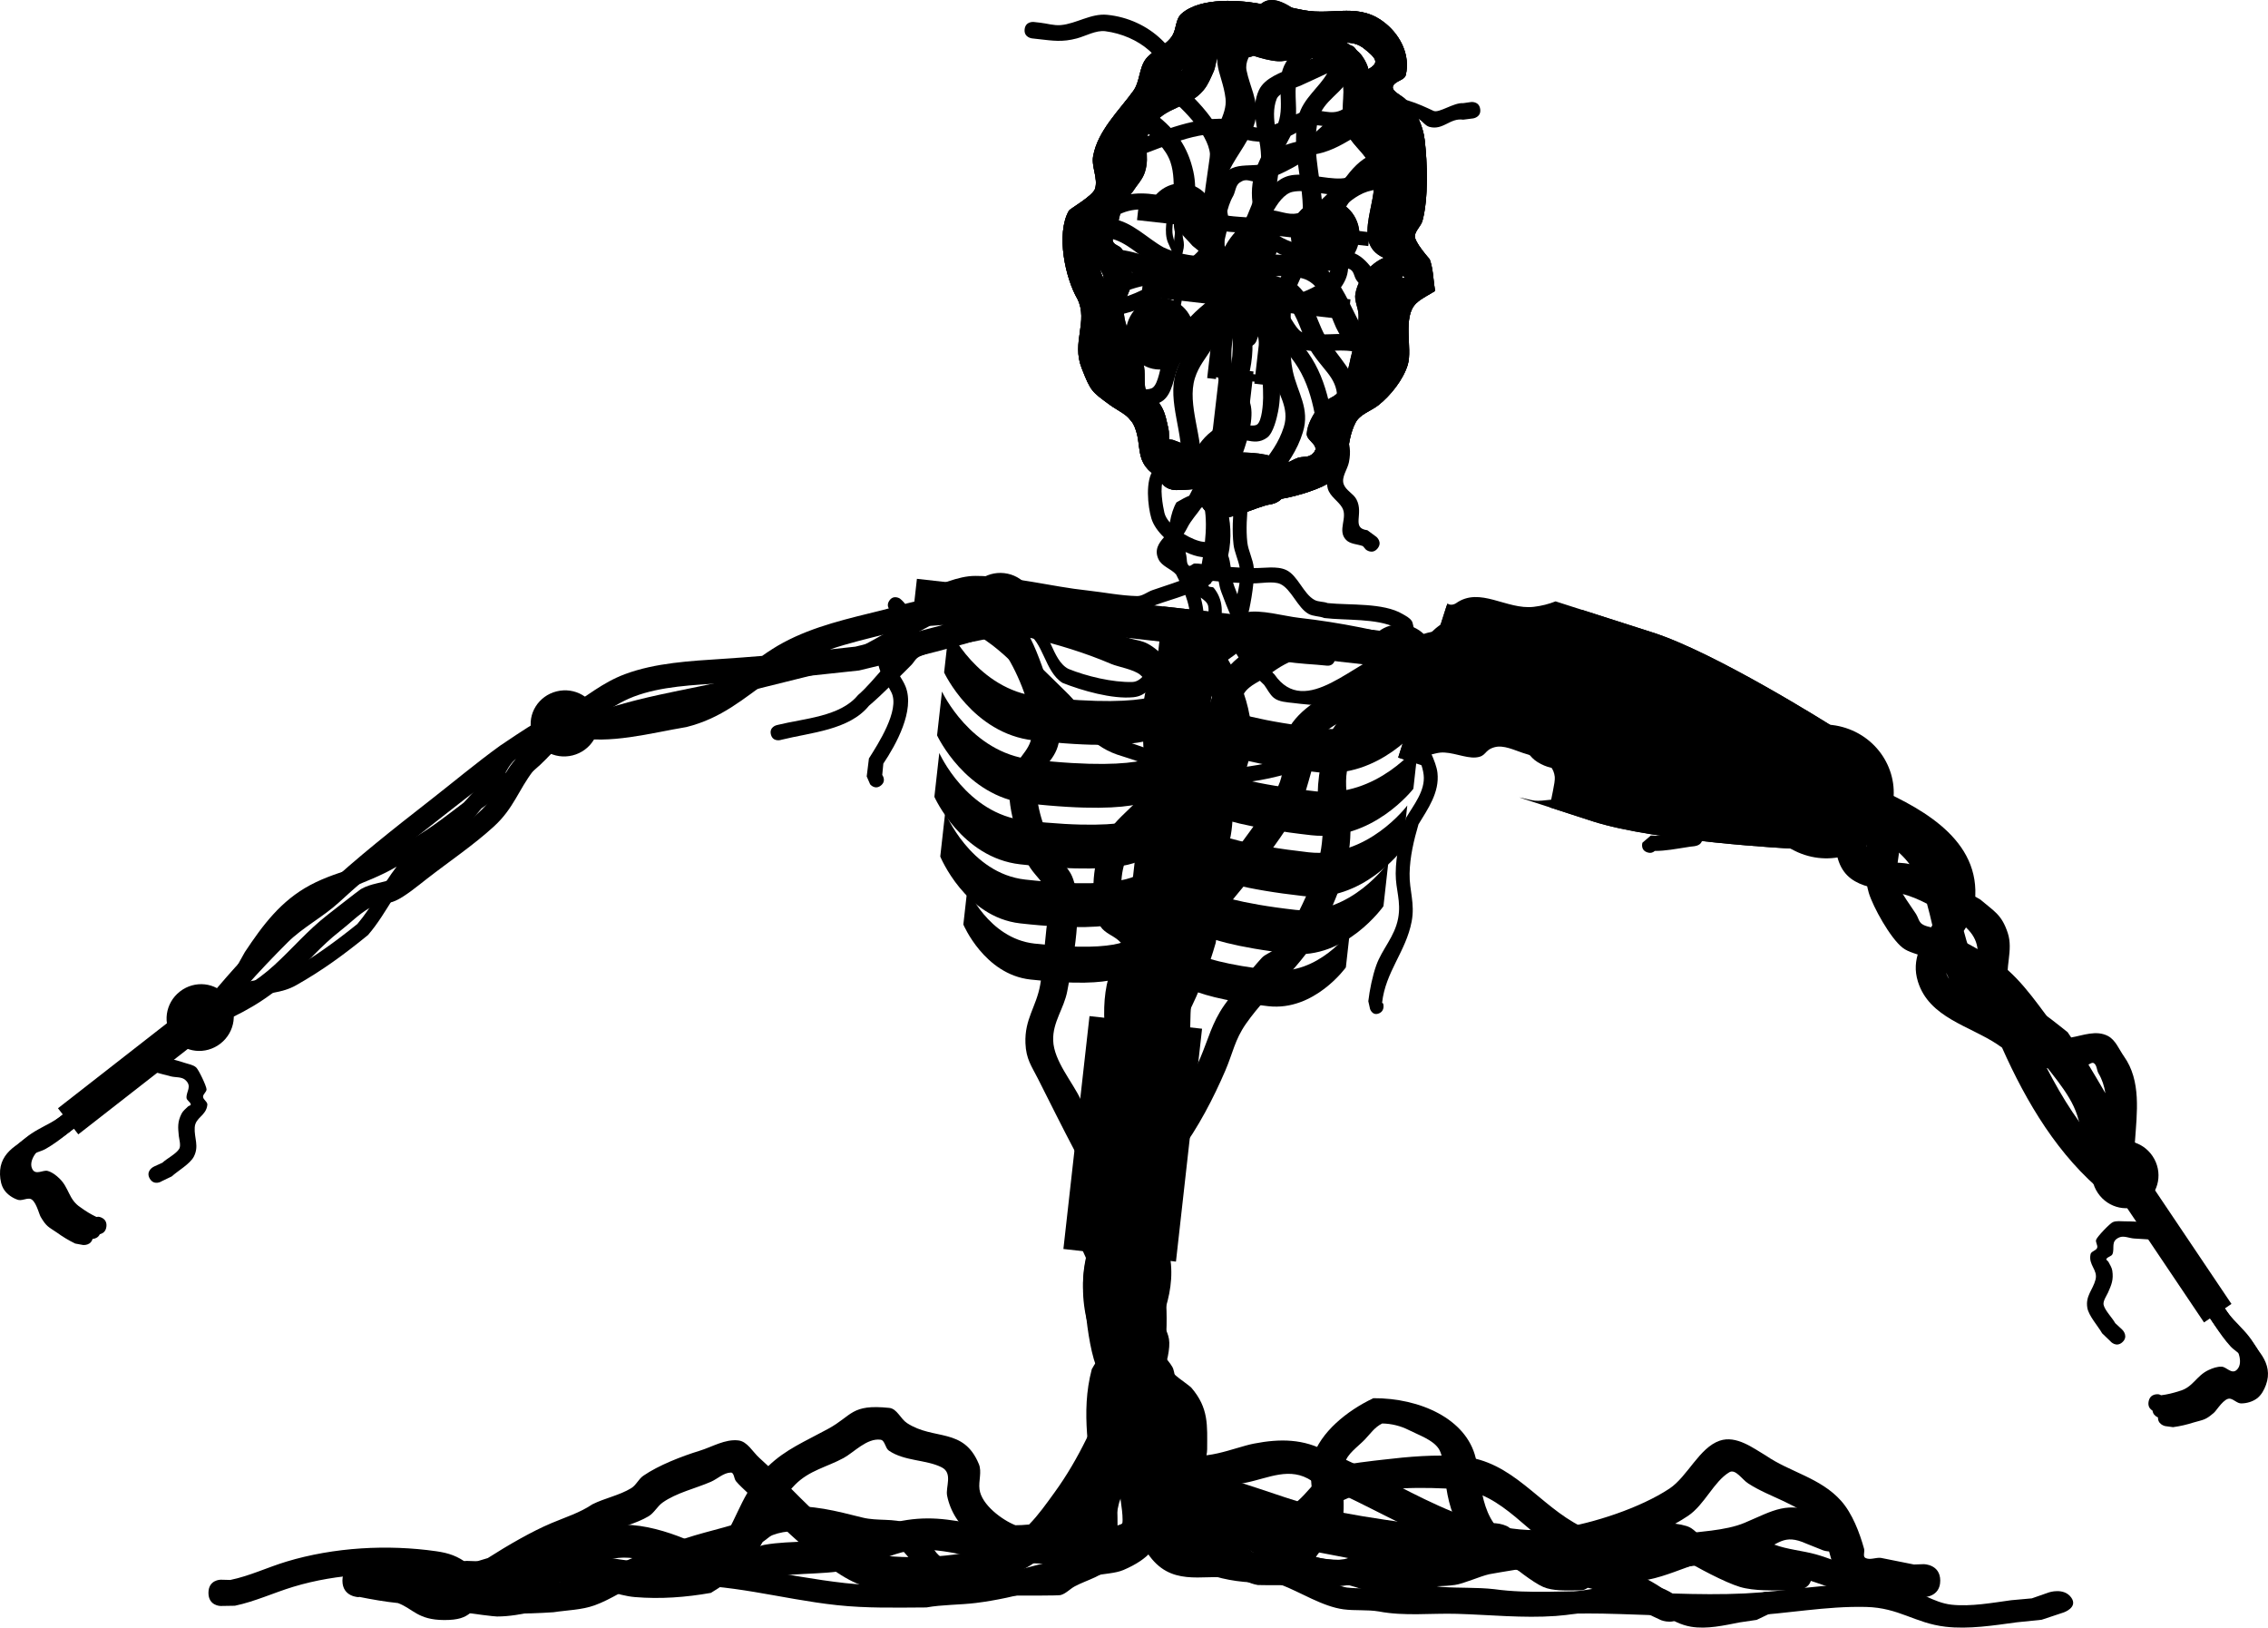 <svg version="1.1" xmlns="http://www.w3.org/2000/svg" xmlns:xlink="http://www.w3.org/1999/xlink" width="287.823" height="206.492" viewBox="0,0,287.823,206.492"><g transform="translate(-96.089,-76.754)"><g data-paper-data="{&quot;isPaintingLayer&quot;:true}" fill="#000000" fill-rule="nonzero" stroke-linecap="butt" stroke-linejoin="miter" stroke-miterlimit="10" stroke-dasharray="" stroke-dashoffset="0" style="mix-blend-mode: normal"><g data-paper-data="{&quot;index&quot;:null}" stroke="none"><path d="M368.764,254.548c0.217,-1.109 1.326,-0.892 1.326,-0.892l0.265,0.111c0.772,-0.096 1.535,-0.28 2.274,-0.523c1.783,-0.466 2.147,-1.93 3.739,-2.674c0.526,-0.246 1.11,-0.457 1.69,-0.425c0.572,0.032 1.235,0.984 1.867,0.421c0.909,-0.81 0.199,-2.583 -0.367,-3.347c-0.435,-0.587 -1.133,-0.931 -1.626,-1.47c-1.41,-1.54 -2.599,-3.678 -3.77,-5.417c0,0 -0.631,-0.938 0.307,-1.568c0.938,-0.631 1.568,0.307 1.568,0.307c1.096,1.631 2.214,3.702 3.544,5.133c1.609,1.73 3.885,3.63 2.858,6.441c-0.235,0.643 -0.589,1.301 -1.136,1.713c-0.558,0.419 -1.296,0.631 -1.993,0.639c-0.509,0.006 -0.908,-0.491 -1.406,-0.597c-0.749,-0.161 -1.717,1.472 -2.043,1.756c-1.105,0.963 -1.295,0.881 -2.581,1.253c-0.858,0.275 -1.742,0.482 -2.635,0.6l-0.989,-0.134c0,0 -1.109,-0.217 -0.892,-1.326z" stroke-width="0.5"/><path d="M369.285,255.322c0.217,-1.109 1.326,-0.892 1.326,-0.892l0.265,0.111c0.772,-0.096 1.535,-0.28 2.274,-0.523c1.783,-0.466 2.147,-1.93 3.739,-2.674c0.526,-0.246 1.11,-0.457 1.69,-0.425c0.572,0.032 1.235,0.984 1.867,0.421c0.909,-0.81 0.199,-2.583 -0.367,-3.347c-0.435,-0.587 -1.133,-0.931 -1.626,-1.47c-1.41,-1.54 -2.599,-3.678 -3.77,-5.417c0,0 -0.631,-0.938 0.307,-1.568c0.938,-0.631 1.568,0.307 1.568,0.307c1.096,1.631 2.214,3.702 3.544,5.133c1.609,1.73 3.885,3.63 2.858,6.441c-0.235,0.643 -0.589,1.301 -1.136,1.713c-0.558,0.419 -1.296,0.631 -1.993,0.639c-0.509,0.006 -0.908,-0.491 -1.406,-0.597c-0.749,-0.161 -1.717,1.472 -2.043,1.756c-1.105,0.963 -1.295,0.881 -2.581,1.253c-0.858,0.275 -1.742,0.482 -2.635,0.6l-0.989,-0.134c0,0 -1.109,-0.217 -0.892,-1.326z" stroke-width="0.5"/><path d="M369.979,256.354c0.217,-1.109 1.326,-0.892 1.326,-0.892l0.265,0.111c0.772,-0.096 1.535,-0.28 2.274,-0.523c1.783,-0.466 2.147,-1.93 3.739,-2.674c0.526,-0.246 1.11,-0.457 1.69,-0.425c0.572,0.032 1.235,0.984 1.867,0.421c0.909,-0.81 0.199,-2.583 -0.367,-3.347c-0.435,-0.587 -1.133,-0.931 -1.626,-1.47c-1.41,-1.54 -2.599,-3.678 -3.77,-5.417c0,0 -0.631,-0.938 0.307,-1.568c0.938,-0.631 1.568,0.307 1.568,0.307c1.096,1.631 2.214,3.702 3.544,5.133c1.609,1.73 3.885,3.63 2.858,6.441c-0.235,0.643 -0.589,1.301 -1.136,1.713c-0.558,0.419 -1.296,0.631 -1.993,0.639c-0.509,0.006 -0.908,-0.491 -1.406,-0.597c-0.749,-0.161 -1.717,1.472 -2.043,1.756c-1.105,0.963 -1.295,0.881 -2.581,1.253c-0.858,0.275 -1.742,0.482 -2.635,0.6l-0.989,-0.134c0,0 -1.109,-0.217 -0.892,-1.326z" stroke-width="0.5"/><path d="M365.725,229.56l3.483,-2.343l10.067,14.966l-3.483,2.343z" stroke-width="0"/><path d="M371.487,234.467c-0.802,0.539 -1.872,0.351 -2.392,-0.421c-0.519,-0.772 -0.29,-1.835 0.511,-2.374c0.802,-0.539 1.872,-0.351 2.392,0.421c0.519,0.772 0.29,1.835 -0.511,2.374z" stroke-width="0"/><path d="M365.426,247.044c-0.787,0.696 -1.484,-0.091 -1.484,-0.091l-0.013,-0.021c-0.355,-0.341 -0.71,-0.681 -1.065,-1.021c-0.51,-0.903 -1.716,-2.226 -1.883,-3.249c-0.247,-1.511 0.707,-2.262 1.043,-3.564c0.325,-1.258 -0.933,-1.829 -0.629,-3.229c0.081,-0.374 0.693,-0.436 0.831,-0.793c0.127,-0.328 -0.244,-0.718 -0.121,-1.047c0.151,-0.402 1.733,-2.063 2.122,-2.227c0.47,-0.198 1.016,-0.094 1.526,-0.098c1.568,-0.01 3.174,0.195 4.74,0.291c0,0 1.049,0.065 0.984,1.114c-0.065,1.049 -1.114,0.984 -1.114,0.984c-1.147,-0.071 -2.294,-0.141 -3.441,-0.212c-0.629,-0.039 -1.307,-0.391 -1.885,-0.14c-1.122,0.487 -0.556,1.332 -0.858,2.11c-0.12,0.309 -0.619,0.331 -0.773,0.625c-0.069,0.131 0.188,0.232 0.255,0.364c0.183,0.363 0.431,0.715 0.491,1.117c0.176,1.162 -0.104,1.789 -0.543,2.786c-0.139,0.316 -0.658,1.072 -0.565,1.528c0.149,0.726 1.117,1.678 1.478,2.349c0.282,0.26 0.564,0.521 0.846,0.781l0.145,0.158c0,0 0.696,0.787 -0.091,1.484z" stroke-width="0.5"/></g><g stroke="none"><path d="M362.408,212.939c-0.244,-0.405 -0.192,-1.024 -0.581,-1.293c-0.202,-0.14 -0.455,0.047 -0.702,0.172c0.732,1.204 1.443,2.418 2.153,3.633c-0.147,-0.907 -0.416,-1.757 -0.87,-2.512zM356.284,212.311c-0.15,-0.015 -0.298,-0.033 -0.442,-0.053c1.99,3.838 4.254,7.485 7.246,10.576c0.002,-0.03 0.004,-0.06 0.006,-0.091c-2.117,-3.424 -4.056,-6.954 -6.177,-10.38c-0.198,-0.012 -0.408,-0.029 -0.632,-0.052zM349.624,209.287c-3.572,-2.396 -8.701,-3.401 -10.136,-7.986c-0.9,-2.875 0.552,-4.989 1.826,-7.163c-0.211,-0.913 -0.426,-1.826 -0.68,-2.727c-1.047,-0.546 -2.127,-1.007 -3.268,-1.28c-3.749,-0.898 -7.675,-0.653 -8.296,-5.699c-0.264,-2.147 0.86,-4.322 0.782,-6.506l0.078,-0.638c0,0 0.373,-1.907 2.281,-1.534c0.503,0.099 0.848,0.304 1.082,0.553c5.928,2.603 13.783,6.448 13.476,14.068c-0.002,0.045 -0.004,0.089 -0.006,0.133c0.216,0.127 0.432,0.253 0.649,0.376c1.781,1.526 2.698,1.89 3.475,4.237c0.733,2.215 -0.429,4.492 0.107,6.646c0.137,0.55 0.321,1.109 0.537,1.673c0.927,0.411 1.89,0.78 2.811,1.266c1.352,0.713 2.986,2.098 4.141,3.004c0.152,0.221 0.303,0.443 0.452,0.666c1.502,-0.258 3.186,-0.97 4.674,-0.182c0.965,0.511 1.391,1.687 2.023,2.577c2.208,3.11 1.654,7.111 1.386,10.923c0.381,0.6 0.77,1.197 1.168,1.788l0.087,0.129c0,0 1.085,1.613 -0.528,2.697c-0.435,0.293 -0.831,0.389 -1.179,0.374c-0.024,0.086 -0.068,0.222 -0.141,0.379c-0.056,0.28 -0.192,0.58 -0.445,0.893c-1.222,1.511 -2.733,0.289 -2.733,0.289c-5.941,-4.814 -9.981,-11.604 -13.085,-18.577c-0.177,-0.123 -0.357,-0.249 -0.539,-0.376zM333.355,185.072c0.874,1.363 3.643,0.965 4.943,1.286c0.04,0.01 0.081,0.02 0.121,0.03c-1.396,-1.875 -3.406,-3.064 -5.36,-4.333c-0.172,1.162 -0.191,2.259 0.295,3.016zM347.026,199.466c0.113,-1.862 0.325,-3.389 -1.445,-5.051c-0.087,0.14 -0.178,0.288 -0.276,0.445c0.408,1.59 0.915,3.147 1.721,4.607zM343.07,200.158c0.07,0.26 0.188,0.523 0.364,0.792c-0.129,-0.262 -0.25,-0.526 -0.364,-0.792z" stroke-width="0.5"/><path d="M366.522,228.935c-1.301,1.444 -2.745,0.142 -2.745,0.142l-1.987,-2.169c-0.852,-2.847 -1.185,-5.825 -2.092,-8.657c-0.965,-3.013 -3.748,-5.719 -5.496,-8.322c-2.051,-2.595 -3.934,-5.782 -6.624,-7.804c-2.083,-1.565 -4.921,-2.895 -7.298,-3.963c-0.901,-0.405 -1.944,-0.559 -2.727,-1.161c-1.556,-1.196 -3.77,-5.192 -4.305,-6.978c-1.054,-3.52 0.804,-6.233 -1.376,-9.388c0,0 -1.085,-1.613 0.528,-2.697c1.613,-1.085 2.697,0.528 2.697,0.528c1.147,1.739 1.84,2.381 2.066,4.638c0.185,1.855 -0.737,3.991 -0.168,5.884c0.306,1.019 1.71,2.877 2.258,3.735c0.259,0.406 0.342,0.963 0.731,1.246c0.527,0.383 1.249,0.381 1.851,0.631c2.622,1.091 5.827,2.713 8.089,4.426c3.007,2.277 5.117,5.701 7.417,8.611c2.017,2.993 4.879,5.944 6.048,9.397c0.962,2.843 1.244,5.885 2.121,8.748l0.87,0.407c0,0 1.444,1.301 0.142,2.745z" stroke-width="0.5"/><path d="M363.383,222.187c1.919,-1.29 4.551,-0.733 5.88,1.243c1.329,1.977 0.851,4.625 -1.067,5.915c-1.919,1.29 -4.551,0.733 -5.88,-1.243c-1.329,-1.977 -0.851,-4.625 1.067,-5.915z" stroke-width="0"/></g><g><path d="M305.834,156.998c8.035,2.575 22.591,11.774 22.591,11.774l-4.965,15.643c0,0 -17.206,-0.888 -25.241,-3.462c-1.57,-0.503 -3.449,-1.112 -5.459,-1.767c0.025,-0.083 0.051,-0.166 0.077,-0.25c0.065,-0.872 0.642,-2.89 0.561,-3.626c-0.233,-2.109 -2.442,-2.512 -4.047,-3.033c-1.065,-0.345 -2.448,-1.044 -3.599,-0.724c-1.357,0.377 -0.983,1.172 -2.373,1.297c-1.321,0.119 -3.079,-0.755 -4.511,-0.614c-0.713,0.07 -1.408,0.408 -2.122,0.343c0,0 -0.97,-0.067 -1.036,0.903c-0.002,0.034 -0.003,0.067 -0.003,0.099c-1.361,-0.45 -2.179,-0.721 -2.179,-0.721l6.241,-19.546c0.518,0.378 1.099,-0.031 1.099,-0.031c3.04,-2.154 6.399,0.862 9.863,0.458c0.992,-0.116 1.912,-0.354 2.771,-0.694c5.289,1.695 10.637,3.409 12.332,3.952z" stroke="#000000" stroke-width="0"/><g stroke="none"><path d="M306.088,184.711c-0.192,0.185 -0.493,0.327 -0.94,0.182c-0.924,-0.3 -0.625,-1.224 -0.625,-1.224l1.071,-0.916c1.45,0.108 2.857,-0.221 4.292,-0.438c1.183,0.083 0.928,-2.103 2.302,-2.876c1.682,-0.946 3.342,-0.095 5,-0.454c0.754,-0.163 1.531,-0.202 2.289,-0.346c1.545,-0.293 2.881,-1.844 4.597,-1.858c1.394,-0.011 3.412,1.054 4.745,1.486c0,0 0.924,0.3 0.625,1.224c-0.3,0.924 -1.224,0.625 -1.224,0.625c-1.127,-0.365 -2.96,-1.401 -4.129,-1.392c-1.463,0.012 -2.848,1.514 -4.224,1.819c-0.755,0.168 -1.533,0.21 -2.295,0.347c-1.646,0.295 -2.915,-0.373 -4.5,0.279c-0.883,0.364 -0.596,2.131 -1.265,2.674c-0.434,0.352 -1.086,0.262 -1.629,0.393c-1.379,0.208 -2.709,0.476 -4.088,0.475z" stroke-width="0.5"/><path d="M302.366,159.565c-0.067,0.97 -1.036,0.903 -1.036,0.903l-1.066,-0.073c-1.942,-0.135 -3.86,0.01 -5.797,-0.22c-1.878,-0.602 -3.496,-0.571 -5.394,-0.935c-0.552,-0.106 -1.034,-0.857 -1.556,-0.65c-1.331,0.526 -2.266,2.279 -3.844,2.799c-1.794,0.592 -3.606,-0.383 -5.343,-0.487c-1.309,-0.079 -2.631,0.689 -4.035,0.605c0,0 -0.97,-0.067 -0.903,-1.036c0.067,-0.97 1.036,-0.903 1.036,-0.903c1.42,0.114 2.598,-0.659 3.986,-0.608c1.37,0.051 3.28,1.083 4.664,0.579c1.43,-0.521 2.563,-2.495 3.977,-2.837c0.619,-0.15 1.732,0.504 2.388,0.629c1.89,0.362 3.565,0.328 5.439,0.944c1.837,0.21 3.672,0.054 5.516,0.18l1.066,0.073c0,0 0.97,0.067 0.903,1.036z" stroke-width="0.5"/><path d="M276.563,163.241c-1.514,0.772 -2.38,-0.455 -2.573,-0.775c-0.158,-0.057 -0.316,-0.111 -0.476,-0.16c0,0 -1.849,-0.6 -1.249,-2.448c0.6,-1.849 2.448,-1.249 2.448,-1.249c0.01,0.003 0.019,0.007 0.029,0.01c0.205,-0.323 0.442,-0.613 0.76,-0.819c4.342,-2.826 11.586,0.967 14.409,4.437c0.029,0.036 0.058,0.071 0.086,0.106c0.769,0.263 1.521,0.549 2.243,0.873c2.166,0.971 3.739,2.848 5.873,3.815c0.496,0.225 1,0.447 1.512,0.665c3.368,-2.352 6.776,-4.892 10.865,-3.477c1.017,0.352 2.229,0.446 2.998,1.199c0.727,0.712 0.747,1.894 1.124,2.84c0.403,1.013 0.788,2.331 1.258,3.623c4.182,0.837 8.236,1.659 12.409,3.012l1.972,0.64c0,0 1.849,0.6 1.249,2.448c-0.6,1.849 -2.448,1.249 -2.448,1.249l-0.259,-0.084c-4.177,-0.192 -9.244,3.094 -13.104,-0.279c-1.093,-0.955 -1.846,-2.217 -2.455,-3.559c-0.334,-0.068 -0.67,-0.136 -1.007,-0.205c-3.951,-0.27 -8.141,-1.441 -12.005,-2.945c-0.904,0.472 -1.818,0.915 -2.634,1.327c-2.359,0.561 -4.004,1.422 -6.398,-0.062c-0.928,-0.575 -1.521,-1.606 -2.025,-2.575c-0.482,-0.925 -0.931,-3.686 -1.45,-4.861c-0.052,-0.118 -0.115,-0.239 -0.187,-0.363c-1.692,-0.527 -3.431,-0.975 -5.066,-1.505c-1.187,-0.385 -2.303,-1.108 -3.547,-1.195c-0.763,-0.054 -1.522,0.282 -2.281,0.281c-0.023,0.013 -0.046,0.025 -0.07,0.037zM293.282,170.145c0.595,0.381 1.541,0.138 2.266,-0.09c-1.169,-0.714 -2.201,-1.639 -3.333,-2.407c0.215,0.904 0.588,2.19 1.067,2.497zM310.953,169.567c-0.136,-0.456 0.115,-1.075 -0.222,-1.411c-0.345,-0.343 -0.971,-0.109 -1.439,-0.24c-0.469,-0.132 -0.87,-0.563 -1.357,-0.545c-1.39,0.051 -2.59,1.118 -3.672,2.085c2.407,0.793 4.883,1.406 7.313,1.685c-0.223,-0.52 -0.462,-1.033 -0.623,-1.574z" stroke-width="0.5"/><path d="M325.591,176.47c0.714,-2.199 3.129,-3.386 5.395,-2.65c2.266,0.735 3.524,3.114 2.81,5.313c-0.714,2.199 -3.129,3.386 -5.395,2.65c-2.266,-0.735 -3.524,-3.114 -2.81,-5.313z" stroke-width="0"/></g><path d="M319.429,174.471c1.443,-4.445 6.325,-6.844 10.905,-5.357c4.58,1.486 7.123,6.295 5.68,10.74c-1.443,4.445 -6.325,6.844 -10.905,5.357c-4.58,-1.486 -7.123,-6.295 -5.68,-10.74z" stroke="none" stroke-width="0"/><path d="M305.834,156.998c8.035,2.575 22.591,11.774 22.591,11.774l-4.965,15.643c0,0 -17.206,-0.888 -25.241,-3.462c-2.552,-0.818 -5.917,-1.914 -9.339,-3.035c0.686,0.117 1.392,0.345 1.977,0.413c1.073,0.124 2.936,-0.401 3.91,-0.074c0.951,0.319 1.584,1.23 2.392,1.825c1.868,1.154 3.635,1.461 5.723,1.597c1.355,0.088 3.368,1.012 4.749,0.593c2.045,-0.62 2.768,-3.075 1.516,-4.803c-0.154,-0.213 -1.989,-0.778 -2.389,-0.907c-2.295,-0.744 -4.999,-1.142 -6.747,-2.88c-1.42,-1.63 -3.104,-3.058 -5.405,-3.214c-0.899,-0.061 -1.754,0.488 -2.656,0.511c-2.913,0.074 -5.869,-3.099 -8.919,-2.538c-1.414,0.26 -2.986,1.204 -4.457,1.744c-0.318,-0.014 -0.535,0.086 -0.683,0.225c-0.206,0.08 -0.83,0.391 -0.609,1.177c0.054,0.193 0.138,0.336 0.235,0.439l-0.001,0.012c-0.205,0.616 -0.419,1.278 -0.574,1.952c-2.089,-0.69 -3.416,-1.13 -3.416,-1.13l6.156,-19.277c1.064,0.412 2.229,0.816 3.201,0.642c0.692,-0.124 1.166,-0.902 1.864,-0.987c1.203,-0.146 3.13,1.334 4.397,1.491c2.349,0.29 5.296,-0.419 7.717,-0.604c4.047,1.297 7.639,2.448 8.971,2.875z" stroke="#000000" stroke-width="0"/></g><path d="M278.027,160.63c-0.257,2.298 -2.385,3.945 -4.752,3.681c-2.367,-0.265 -4.078,-2.342 -3.821,-4.64c0.257,-2.298 2.385,-3.945 4.752,-3.68c2.367,0.265 4.078,2.342 3.821,4.64z" stroke="none" stroke-width="0"/><g stroke="none" stroke-width="0.5"><path d="M122.543,278.837c0,-1.667 1.541,-1.667 1.541,-1.667l1.234,0.03c2.485,-0.513 4.722,-1.604 7.141,-2.333c6.018,-1.814 12.823,-2.194 19,-1.308c1.556,0.223 2.699,0.595 4.036,1.617c0.548,0.419 0.838,1.171 1.403,1.563c0.397,0.275 0.926,0.203 1.373,0.362c0.91,0.324 1.754,0.878 2.692,1.084c0.552,0.121 4.961,-0.199 5.071,-0.205c1.521,-0.236 3.103,-0.198 4.559,-0.728c1.554,-0.566 2.946,-1.562 4.454,-2.26c2.187,-1.013 4.485,-1.735 6.722,-2.606c3.187,-1.24 6.696,-1.788 9.82,-3.031c1.342,-0.534 2.659,-1.291 4.085,-1.418c3.524,-0.314 6.507,0.518 9.894,1.353c1.879,0.464 3.922,0.052 5.741,0.742c1.369,0.519 2.752,2.61 3.614,3.721c2.722,3.021 6.848,2.096 10.456,2.096c2.305,0 3.728,0.309 5.71,-0.809c0.47,-0.265 3.513,-1.521 3.695,-1.761c0.352,-0.466 0.035,-1.203 0.041,-1.805c0.015,-1.569 0.105,-3.142 0.002,-4.708c-0.371,-5.649 -1.666,-10.682 -0.183,-16.306c1.418,-2.56 3.612,-4.453 4.942,-7.061c1.441,-2.826 0.876,-5.648 0.729,-8.701c-0.352,-7.341 0.226,-14.622 -0.896,-21.899c0,0 -0.253,-1.644 1.267,-1.918c1.52,-0.274 1.774,1.37 1.774,1.37c1.036,6.722 0.938,13.585 0.936,20.398c-0.001,2.565 0.62,5.293 0.288,7.836c-0.633,4.84 -4.061,7.436 -6.212,11.302c-1.52,5.734 0.43,11.679 0.432,17.481c0.001,1.358 0.12,4.882 -0.572,5.887c-1.06,1.539 -3.298,2.021 -4.848,2.857c-0.621,0.335 -1.136,0.94 -1.812,1.11c-0.31,0.078 -4.773,0.06 -5.293,0.06c-4.737,0 -9.101,0.675 -12.732,-3.182c-0.034,-0.044 -1.905,-2.694 -2.489,-2.877c-1.687,-0.528 -3.529,-0.161 -5.243,-0.577c-3.226,-0.784 -7.376,-2.321 -10.752,-1.048c-0.554,0.209 -0.956,0.768 -1.509,0.983c-2.183,0.849 -4.758,1.149 -6.99,1.928c-2.662,0.928 -5.327,2.006 -7.963,3.022c-2.11,0.814 -4.049,2.236 -6.156,2.989c-1.667,0.596 -3.467,0.607 -5.206,0.875c-3.681,0.228 -7.682,0.504 -11,-1.681c-1.795,-1.183 -2.095,-2.467 -4.324,-2.758c-5.779,-0.753 -12.089,-0.493 -17.719,1.217c-2.499,0.759 -4.828,1.86 -7.397,2.399l-1.817,0.03c0,0 -1.541,0 -1.541,-1.667z"/><path d="M334.351,277.078c0,1.667 -2.094,1.667 -2.094,1.667l-1.895,-0.05c-1.788,-0.363 -3.423,-1.1 -5.164,-1.585c-1.9,-0.53 -3.952,-0.724 -5.778,-1.4c-3.069,-1.136 -4.348,-1.819 -7.73,-0.619c-2.134,0.653 -4.139,1.604 -6.354,2.053c-5.715,1.16 -11.774,-1.081 -17.291,-1.96c-7.614,-1.214 -15.288,-1.889 -22.854,-3.33c-5.364,-1.021 -10.322,-3.048 -15.401,-4.67c-1.3,-1.159 -3.106,-1.98 -4.135,-3.301c-0.674,-0.865 -0.747,-1.953 -1.273,-2.88c-0.97,-1.709 -1.953,-3.415 -2.819,-5.16c-1.496,-3.015 -3.194,-5.902 -3.99,-9.117c-0.598,-2.416 -0.317,-4.941 -0.317,-7.386c0,-5.157 0.659,-9.545 3.22,-14.339c0,0 0.825,-1.532 2.75,-0.875c1.925,0.656 1.1,2.188 1.1,2.188c-2.381,4.38 -2.881,8.317 -2.881,13.026c0,2.218 -0.322,4.549 0.237,6.738c0.773,3.021 2.37,5.699 3.775,8.538c0.836,1.688 1.81,3.331 2.728,4.992c0.427,0.772 0.4,1.693 0.945,2.416c0.744,0.988 2.163,1.544 3.075,2.437c4.663,1.352 9.125,3.24 13.996,4.158c7.495,1.412 15.086,2.092 22.629,3.291c4.652,0.739 10.624,3.061 15.434,2.012c2.034,-0.444 3.881,-1.317 5.849,-1.919c2.511,-0.83 3.116,-1.245 6.346,-0.99c2.042,0.162 3.074,1.047 4.783,1.695c1.668,0.632 3.572,0.763 5.316,1.249c1.629,0.453 3.143,1.179 4.82,1.504l0.879,-0.05c0,0 2.094,-0 2.094,1.667z"/><path d="M325.955,276.857c0,1.667 -2.094,1.667 -2.094,1.667h-0.829c-1.908,-0.003 -4.335,0.1 -6.137,-0.44c-1.885,-0.564 -5.53,-2.495 -7.175,-3.542c-0.47,-0.299 -0.617,-0.906 -1.171,-1.093c-0.519,-0.176 -1.122,0.11 -1.686,0.127c-2.818,0.084 -4.796,0.675 -7.621,0.977c-2.038,0.218 -4.122,0.222 -6.126,0.589c-0.511,0.083 -7.424,1.197 -8.03,1.33c-1.146,0.251 -3.277,1.215 -4.36,1.362c-2.866,0.388 -6.628,0.03 -9.517,0.03c-0.666,0 -7.124,0.006 -7.383,-0.022c-1.641,-0.173 -3.161,-0.886 -4.812,-0.974c-5.81,-0.308 -11.474,1.196 -15.659,-3.038c-0.65,-0.657 -0.676,-1.585 -1.074,-2.359c-1.619,-3.149 -4.1,-6.151 -5.056,-9.5c-0.375,-1.312 -0.299,-2.705 -0.834,-3.981c-0.029,-2.428 -0.172,-4.8 0.431,-7.204c1.149,-4.577 4.136,-8.586 3.695,-13.38c-0.263,-2.861 -1.664,-5.446 -3.132,-8.019c-0.97,-1.7 -2.675,-3.947 -2.678,-5.911c-0.001,-0.494 1.787,-5.995 2.068,-6.335c0.591,-0.714 1.785,-0.951 2.678,-1.427c0,0 1.796,-0.857 2.873,0.572c1.078,1.429 -0.718,2.287 -0.718,2.287c-3.241,1.221 -2.811,5.503 -1.612,7.867c1.826,3.6 4.34,6.658 4.694,10.69c0.457,5.198 -2.503,9.391 -3.768,14.332c-0.509,1.988 -0.366,3.982 -0.398,5.993c0.529,1.262 0.469,2.637 0.824,3.937c0.448,1.636 2.235,4.276 3.078,5.729c0.914,1.576 1.172,3.41 2.4,4.845c2.481,2.899 8.86,1.36 12.532,1.58c1.759,0.106 3.39,0.819 5.138,1.006c2.218,0.237 4.475,-0.022 6.712,-0.022c2.619,0 6.104,0.368 8.725,0.03c1.397,-0.18 2.568,-0.976 3.931,-1.277c0.91,-0.201 7.36,-1.236 8.369,-1.4c2.129,-0.378 4.333,-0.412 6.496,-0.639c3.485,-0.366 7.832,-1.98 11.422,-0.875c0.9,0.277 1.377,1.082 2.146,1.546c3.415,2.063 6.47,3.284 10.734,3.276h0.829c0,0 2.094,0 2.094,1.667z"/><path d="M309.708,281.562c-0.937,1.491 -2.81,0.745 -2.81,0.745l-1.373,-0.642c-6.374,-5.132 -17.738,-3.466 -23.02,-9.441c-1.765,-1.997 -2.511,-4.344 -2.868,-6.712c-0.112,-0.744 -0.261,-3.903 -0.97,-4.964c-0.762,-1.14 -2.467,-1.693 -3.836,-2.387c-0.981,-0.497 -2.173,-0.799 -3.336,-0.811c-0.969,0.473 -1.529,1.343 -2.225,2.059c-0.91,0.936 -2.196,1.781 -2.501,2.938c-0.781,2.965 0.651,6.381 -1.007,9.318c-0.379,0.671 -1.336,1.025 -1.893,1.612c-0.869,0.916 -1.315,2.097 -2.369,2.88c-2.992,2.225 -10.191,1.456 -13.275,-0.217c-3.087,-1.675 -2.898,-4.048 -4.719,-6.386c-0.451,-0.579 -1.368,-0.878 -1.778,-1.477c-0.871,-1.268 -1.025,-2.781 -1.747,-4.107c-0.701,-1.396 -1.738,-2.697 -2.207,-4.153c-0.698,-2.166 -0.58,-4.46 -1.207,-6.639c-0.392,-1.362 -1.272,-2.616 -1.664,-3.978c-0.723,-2.508 -0.995,-5.623 -1.293,-8.163c-0.474,-4.042 1.191,-8.285 3.045,-11.973c0.391,-0.777 2.285,-4.556 2.375,-4.67c0.802,-1.022 1.979,-1.824 2.969,-2.736c0,0 1.379,-1.254 2.955,-0.157c1.576,1.097 0.197,2.352 0.197,2.352c-7.214,6.458 -8.564,16.395 -6.171,24.582c0.394,1.349 1.263,2.591 1.653,3.94c0.621,2.151 0.499,4.414 1.179,6.554c0.421,1.326 1.402,2.498 2.04,3.767c0.657,1.23 0.74,2.648 1.57,3.81c0.349,0.489 1.169,0.682 1.538,1.163c1.104,1.438 1.404,3.207 2.51,4.645c1.17,1.523 7.613,2.817 9.346,1.288c0.781,-0.689 1.081,-1.653 1.777,-2.398c0.382,-0.409 1.155,-0.565 1.424,-1.027c1.457,-2.505 -0.143,-5.913 0.651,-8.497c0.984,-3.204 4.331,-5.94 7.711,-7.539c5.919,-0.027 11.781,2.618 12.98,7.561c0.943,3.887 0.44,8.881 5.864,11.005c0.64,0.25 1.427,0.093 2.119,0.227c2.305,0.447 4.916,1.078 7.164,1.675c3.914,1.039 7.06,2.401 9.98,4.702l0.285,0.018c0,0 1.873,0.745 0.937,2.236z"/><path d="M358.926,279.411c0.937,1.272 -0.937,1.908 -0.937,1.908l-2.8,0.93c-1.058,0.109 -2.115,0.217 -3.173,0.326c-2.876,0.39 -6.099,0.903 -9.041,0.558c-3.883,-0.456 -5.879,-2.41 -10.063,-2.509c-5.184,-0.123 -9.994,0.875 -15.096,1.124c-6.098,0.298 -12.279,-0.156 -18.366,-0.279c-4.824,-0.097 -9.746,0.326 -14.5,-0.305c-2.168,-0.254 -4.408,-0.076 -6.588,-0.276c-3.895,-0.357 -8.003,-2.22 -11.617,-3.175c-1.74,-0.46 -3.783,-0.298 -5.454,-0.862c-2.96,-0.999 -5.785,-2.989 -8.361,-4.419c-0.816,-0.453 -1.805,-0.799 -2.431,-1.375c-1.33,-1.224 -1.897,-2.761 -3.033,-4.072c-0.752,-0.868 -1.806,-1.638 -2.289,-2.59c-0.333,-0.656 -0.066,-1.387 -0.081,-2.081c-0.058,-2.687 0.867,-5.553 -1.284,-7.914c-0.533,-0.451 -2.757,-2.272 -3.102,-2.809c-0.536,-0.834 -0.518,-1.809 -1.122,-2.622c-0.375,-0.504 -1.399,-0.702 -1.734,-1.219c-1.262,-1.947 -1.048,-5.055 -1.05,-7.11c-0.004,-3.635 -0.236,-7.86 1.328,-11.378c0.304,-0.684 0.93,-1.288 1.244,-1.97c1.264,-2.744 1.153,-5.715 2.51,-8.495c0,0 0.662,-1.349 2.649,-0.899c1.987,0.45 1.325,1.799 1.325,1.799c-1.358,2.75 -1.242,5.657 -2.464,8.395c-0.305,0.684 -0.928,1.289 -1.244,1.97c-1.489,3.218 -1.155,7.241 -1.159,10.578c-0.002,1.461 -0.379,4.428 0.608,5.838c0.314,0.449 1.253,0.589 1.583,1.033c0.654,0.88 0.723,1.917 1.285,2.826c0.587,0.948 1.837,1.635 2.782,2.439c2.278,2.631 2.033,4.845 2.033,7.849c0,0.995 -0.597,2.054 -0.081,2.986c0.396,0.715 1.269,1.263 1.857,1.914c1.09,1.208 1.56,2.656 2.771,3.809c0.933,0.889 2.56,1.321 3.804,2.012c0.706,0.392 4.621,2.657 5.303,2.891c1.626,0.556 3.623,0.387 5.325,0.827c2.185,0.565 4.347,1.17 6.517,1.759c1.353,0.368 2.725,1.143 4.253,1.259c2.217,0.167 4.478,0.038 6.678,0.287c4.501,0.628 9.284,0.166 13.863,0.258c5.947,0.12 11.988,0.571 17.945,0.284c5.264,-0.253 10.222,-1.304 15.583,-1.128c1.418,0.046 2.858,0.088 4.229,0.338c2.278,0.415 4.11,1.971 6.436,2.219c2.437,0.26 5.167,-0.245 7.542,-0.568c0.877,-0.079 1.754,-0.158 2.631,-0.237l2.175,-0.759c0,0 1.873,-0.636 2.81,0.636z"/><path d="M302.339,277.078c0,1.667 -1.429,1.667 -1.429,1.667l-1.293,-0.05c-1.22,-0.363 -2.336,-1.1 -3.524,-1.585c-1.297,-0.53 -2.697,-0.724 -3.943,-1.4c-2.094,-1.136 -2.967,-1.819 -5.276,-0.619c-1.456,0.653 -2.825,1.604 -4.336,2.053c-3.9,1.16 -8.036,-1.081 -11.801,-1.96c-5.197,-1.214 -10.434,-1.889 -15.597,-3.33c-3.661,-1.021 -7.045,-3.048 -10.511,-4.67c-0.887,-1.159 -2.12,-1.98 -2.822,-3.301c-0.46,-0.865 -0.51,-1.953 -0.869,-2.88c-0.662,-1.709 -1.333,-3.415 -1.924,-5.16c-1.021,-3.015 -2.18,-5.902 -2.723,-9.117c-0.408,-2.416 -0.217,-4.941 -0.217,-7.386c0,-5.157 0.45,-9.545 2.198,-14.339c0,0 0.563,-1.532 1.877,-0.875c1.314,0.656 0.751,2.188 0.751,2.188c-1.625,4.38 -1.966,8.317 -1.966,13.026c0,2.218 -0.22,4.549 0.162,6.738c0.527,3.021 1.618,5.699 2.577,8.538c0.57,1.688 1.235,3.331 1.862,4.992c0.291,0.772 0.273,1.693 0.645,2.416c0.508,0.988 1.476,1.544 2.099,2.437c3.183,1.352 6.228,3.24 9.552,4.158c5.115,1.412 10.296,2.092 15.444,3.291c3.175,0.739 7.251,3.061 10.533,2.012c1.388,-0.444 2.649,-1.317 3.992,-1.919c1.714,-0.83 2.126,-1.245 4.331,-0.99c1.394,0.162 2.098,1.047 3.264,1.695c1.138,0.632 2.438,0.763 3.628,1.249c1.112,0.453 2.145,1.179 3.29,1.504l0.6,-0.05c0,0 1.429,-0 1.429,1.667z"/><path d="M298.109,276.857c0,1.667 -1.429,1.667 -1.429,1.667h-0.566c-1.302,-0.003 -2.958,0.1 -4.188,-0.44c-1.287,-0.564 -3.774,-2.495 -4.897,-3.542c-0.321,-0.299 -0.421,-0.906 -0.799,-1.093c-0.355,-0.176 -0.766,0.11 -1.151,0.127c-1.923,0.084 -3.273,0.675 -5.201,0.977c-1.391,0.218 -2.813,0.222 -4.181,0.589c-0.349,0.083 -5.067,1.197 -5.48,1.33c-0.782,0.251 -2.236,1.215 -2.976,1.362c-1.956,0.388 -4.524,0.03 -6.495,0.03c-0.454,0 -4.862,0.006 -5.039,-0.022c-1.12,-0.173 -2.157,-0.886 -3.284,-0.974c-3.965,-0.308 -7.831,1.196 -10.687,-3.038c-0.444,-0.657 -0.461,-1.585 -0.733,-2.359c-1.105,-3.149 -2.798,-6.151 -3.451,-9.5c-0.256,-1.312 -0.204,-2.705 -0.569,-3.981c-0.02,-2.428 -0.117,-4.8 0.294,-7.204c0.784,-4.577 2.823,-8.586 2.522,-13.38c-0.18,-2.861 -1.136,-5.446 -2.138,-8.019c-0.662,-1.7 -1.825,-3.947 -1.827,-5.911c-0,-0.494 1.22,-5.995 1.412,-6.335c0.404,-0.714 1.219,-0.951 1.828,-1.427c0,0 1.226,-0.857 1.961,0.572c0.735,1.429 -0.49,2.287 -0.49,2.287c-2.212,1.221 -1.918,5.503 -1.1,7.867c1.246,3.6 2.962,6.658 3.204,10.69c0.312,5.198 -1.708,9.391 -2.571,14.332c-0.347,1.988 -0.25,3.982 -0.272,5.993c0.361,1.262 0.32,2.637 0.563,3.937c0.306,1.636 1.525,4.276 2.101,5.729c0.624,1.576 0.8,3.41 1.638,4.845c1.693,2.899 6.047,1.36 8.553,1.58c1.2,0.106 2.313,0.819 3.506,1.006c1.513,0.237 3.054,-0.022 4.581,-0.022c1.788,0 4.166,0.368 5.954,0.03c0.954,-0.18 1.752,-0.976 2.683,-1.277c0.621,-0.201 5.023,-1.236 5.712,-1.4c1.453,-0.378 2.957,-0.412 4.433,-0.639c2.379,-0.366 5.345,-1.98 7.795,-0.875c0.614,0.277 0.94,1.082 1.464,1.546c2.331,2.063 4.416,3.284 7.326,3.276h0.566c0,0 1.429,0 1.429,1.667z"/><path d="M243.44,219.578c2.631,0 2.631,1.429 2.631,1.429v0.566c-0.005,1.302 0.157,2.958 -0.694,4.187c-0.891,1.286 -3.94,3.773 -5.592,4.895c-0.472,0.321 -1.431,0.421 -1.726,0.799c-0.278,0.354 0.174,0.765 0.2,1.15c0.133,1.923 1.065,3.272 1.543,5.2c0.345,1.391 0.35,2.812 0.931,4.18c0.131,0.349 1.89,5.065 2.1,5.479c0.396,0.782 1.919,2.236 2.15,2.975c0.613,1.955 0.047,4.522 0.047,6.493c0,0.454 0.009,4.86 -0.034,5.038c-0.273,1.119 -1.399,2.157 -1.538,3.283c-0.486,3.964 1.888,7.829 -4.797,10.684c-1.038,0.443 -2.503,0.461 -3.725,0.733c-4.972,1.105 -9.711,2.797 -14.998,3.45c-2.071,0.256 -4.27,0.204 -6.285,0.569c-3.834,0.02 -7.578,0.117 -11.373,-0.294c-7.225,-0.784 -13.555,-2.822 -21.124,-2.521c-4.517,0.18 -8.598,1.136 -12.659,2.137c-2.683,0.662 -6.232,1.825 -9.332,1.827c-0.779,0 -9.465,-1.219 -10.001,-1.411c-1.127,-0.403 -1.502,-1.218 -2.252,-1.827c0,0 -1.354,-1.225 0.902,-1.96c2.256,-0.735 3.61,0.49 3.61,0.49c1.927,2.211 8.688,1.918 12.42,1.1c5.684,-1.246 10.512,-2.961 16.878,-3.203c8.206,-0.312 14.825,1.708 22.627,2.571c3.138,0.347 6.287,0.25 9.461,0.272c1.992,-0.361 4.163,-0.32 6.215,-0.562c2.583,-0.305 6.751,-1.525 9.045,-2.1c2.488,-0.624 5.384,-0.8 7.649,-1.638c4.577,-1.693 2.147,-6.045 2.495,-8.55c0.167,-1.2 1.293,-2.313 1.588,-3.505c0.374,-1.513 -0.034,-3.053 -0.034,-4.58c0,-1.787 0.58,-4.165 0.047,-5.953c-0.284,-0.953 -1.54,-1.752 -2.017,-2.682c-0.318,-0.621 -1.952,-5.022 -2.211,-5.71c-0.596,-1.453 -0.65,-2.956 -1.009,-4.432c-0.578,-2.378 -3.126,-5.344 -1.382,-7.793c0.437,-0.614 1.708,-0.94 2.44,-1.464c3.256,-2.33 5.184,-4.414 5.172,-7.324v-0.566c0,0 0,-1.429 2.631,-1.429z"/><path d="M321.571,279.476c0.639,1.25 -0.639,1.876 -0.639,1.876l-1.911,0.914c-0.722,0.107 -1.444,0.214 -2.165,0.32c-1.962,0.383 -4.162,0.888 -6.17,0.548c-2.65,-0.448 -4.012,-2.369 -6.868,-2.467c-3.538,-0.121 -6.821,0.86 -10.303,1.105c-4.162,0.293 -8.38,-0.153 -12.535,-0.274c-3.293,-0.096 -6.652,0.321 -9.896,-0.299c-1.48,-0.25 -3.008,-0.075 -4.496,-0.272c-2.658,-0.351 -5.462,-2.182 -7.929,-3.121c-1.187,-0.452 -2.582,-0.293 -3.722,-0.848c-2.02,-0.982 -3.948,-2.938 -5.707,-4.345c-0.557,-0.446 -1.232,-0.785 -1.659,-1.352c-0.908,-1.203 -1.294,-2.715 -2.07,-4.004c-0.513,-0.853 -1.232,-1.61 -1.562,-2.546c-0.227,-0.645 -0.045,-1.364 -0.055,-2.046c-0.039,-2.642 0.592,-5.46 -0.876,-7.781c-0.364,-0.444 -1.882,-2.234 -2.117,-2.762c-0.366,-0.82 -0.353,-1.779 -0.766,-2.578c-0.256,-0.496 -0.954,-0.69 -1.183,-1.199c-0.861,-1.915 -0.715,-4.97 -0.717,-6.99c-0.003,-3.573 -0.161,-7.728 0.906,-11.186c0.208,-0.673 0.634,-1.267 0.849,-1.937c0.862,-2.698 0.787,-5.619 1.713,-8.351c0,0 0.452,-1.326 1.808,-0.884c1.356,0.442 0.904,1.768 0.904,1.768c-0.927,2.704 -0.848,5.562 -1.682,8.253c-0.208,0.672 -0.634,1.267 -0.849,1.937c-1.016,3.163 -0.788,7.119 -0.791,10.4c-0.001,1.436 -0.259,4.353 0.415,5.74c0.214,0.441 0.855,0.579 1.08,1.015c0.447,0.865 0.493,1.885 0.877,2.779c0.4,0.932 1.254,1.608 1.899,2.398c1.555,2.586 1.388,4.764 1.388,7.717c0,0.979 -0.407,2.019 -0.055,2.936c0.27,0.703 0.866,1.241 1.268,1.882c0.744,1.187 1.065,2.611 1.891,3.745c0.637,0.874 1.747,1.298 2.596,1.978c0.482,0.386 3.154,2.612 3.619,2.842c1.11,0.547 2.473,0.38 3.634,0.813c1.491,0.555 2.967,1.15 4.448,1.73c0.924,0.361 1.86,1.124 2.902,1.238c1.513,0.165 3.056,0.037 4.558,0.282c3.072,0.617 6.336,0.163 9.461,0.254c4.059,0.118 8.182,0.561 12.247,0.28c3.593,-0.249 6.977,-1.282 10.635,-1.109c0.968,0.046 1.951,0.087 2.886,0.333c1.555,0.408 2.805,1.938 4.393,2.182c1.663,0.256 3.526,-0.241 5.147,-0.559c0.599,-0.078 1.197,-0.155 1.796,-0.233l1.485,-0.746c0,0 1.278,-0.625 1.918,0.625z"/><path d="M146.023,275.395l-0.307,0.244c0.876,0.175 1.811,0.171 2.654,0.442c0.996,0.053 1.999,0.046 3.014,-0.045c2.281,-0.206 4.425,-0.973 6.607,-1.611c2.541,-1.618 5.549,-3.369 8.105,-4.445c1.749,-0.736 3.601,-1.313 5.172,-2.378c1.59,-0.794 3.404,-1.123 4.925,-2.043c0.627,-0.379 0.931,-1.159 1.535,-1.576c1.925,-1.329 4.878,-2.476 7.137,-3.17c1.627,-0.499 3.243,-1.516 4.933,-1.315c1.145,0.136 1.799,1.446 2.658,2.216c0.383,0.343 0.76,0.692 1.133,1.046c2.201,-2.123 4.606,-3.103 7.594,-4.73c3.091,-1.682 2.888,-3.165 7.763,-2.658c0.983,0.102 1.424,1.388 2.252,1.928c3.42,2.231 7.178,0.504 9.115,5.201c0.407,0.986 -0.061,2.142 0.08,3.199c0.263,1.975 2.885,3.896 4.558,4.558c0.494,0 1.087,-0.028 1.734,-0.091c1.204,-1.221 2.228,-2.689 3.211,-4.04c3.19,-4.384 5.254,-9.14 7.216,-14.053c1.085,-2.718 2.318,-5.117 1.573,-8.299c-0.848,-3.627 -3.478,-7.021 -4.536,-10.685c0,0 -0.575,-2.014 1.438,-2.589c2.014,-0.575 2.589,1.438 2.589,1.438c0.145,0.513 0.32,1.02 0.517,1.522c-0.008,-0.04 -0.016,-0.081 -0.024,-0.121c0,0 -0.411,-2.054 1.643,-2.464c2.054,-0.411 2.464,1.643 2.464,1.643c0.948,4.742 1.611,9.336 1.281,14.208c-0.134,1.98 -0.673,3.917 -0.836,5.895c-0.262,3.173 -0.802,5.635 -1.735,8.682c-0.239,0.782 -0.134,1.683 -0.539,2.393c-0.652,1.143 -1.86,1.895 -2.548,3.017c-0.471,0.767 -0.366,1.811 -0.87,2.557c-0.716,1.058 -1.662,1.977 -2.702,2.72c-1.619,1.157 -3.999,1.781 -6.314,2.096c-0.97,0.885 -2.055,1.6 -3.596,2.246c-4.087,1.599 -8.494,1.802 -12.843,1.808c-0.679,0.001 -5.495,0.008 -5.743,-0.038c-2.609,-0.482 -5.586,-2.935 -7.565,-4.583c-1.527,-1.271 -3.045,-2.686 -4.523,-4.123c-0.41,0.951 -0.818,1.964 -1.449,3.123c-1.513,2.778 -3.855,4.745 -6.487,6.32c-3.17,0.56 -6.409,0.806 -9.636,0.533c-2.353,-0.199 -4.495,-1.32 -6.762,-1.675c-2.114,-0.331 -5.189,-0.178 -7.335,0.017c-0.89,0.081 -1.758,0.246 -2.614,0.455c-0.426,0.253 -0.846,0.515 -1.261,0.788c-3.063,2.018 -2.614,3.334 -6.223,3.327c-3.382,-0.007 -3.939,-1.422 -5.878,-2.151c-1.656,-0.172 -3.303,-0.461 -4.955,-0.791l-0.004,0.041c0,0 -2.094,0 -2.094,-2.094c0,-2.094 2.094,-2.094 2.094,-2.094l0.825,0.041c0.21,0.042 0.42,0.084 0.63,0.124c1.469,-1.424 2.927,0.034 2.927,0.034zM201.424,270.281c1.242,1.036 3.975,3.469 5.702,3.709c4.248,0.59 9.966,0.397 14.372,-0.897c-1.603,-0.931 -3.037,-2.131 -4.08,-3.771c-0.546,-0.858 -0.943,-1.832 -1.137,-2.83c-0.21,-1.081 0.763,-2.849 -0.691,-3.582c-1.97,-0.994 -4.704,-0.754 -6.697,-2.114c-0.482,-0.329 -0.486,-1.314 -1.064,-1.388c-1.731,-0.224 -3.376,1.611 -4.674,2.317c-2.149,1.169 -4.352,1.564 -6.152,3.379c-0.178,0.179 -0.344,0.356 -0.499,0.531c1.594,1.603 3.192,3.203 4.921,4.645zM189.494,264.676c-0.274,-0.328 -0.231,-1.11 -0.659,-1.101c-0.929,0.021 -1.678,0.801 -2.53,1.172c-1.952,0.85 -4.377,1.39 -6.129,2.635c-0.677,0.481 -1.069,1.316 -1.782,1.741c-1.56,0.93 -3.401,1.29 -5.025,2.103c-1.432,0.941 -2.946,1.749 -4.494,2.509c5.305,0.631 10.455,2.013 15.986,1.177c3.505,-2.114 4.213,-5.586 6.084,-8.781c-0.491,-0.478 -1.012,-0.928 -1.451,-1.454z"/><path d="M342.317,277.291c0,2.094 -2.094,2.094 -2.094,2.094l-2.069,-0.041c-1.882,-0.376 -6.595,-0.693 -7.931,-1.651c-2.114,-1.515 -1.759,-5.754 -3.553,-7.68c-2.333,-2.504 -5.931,-3.243 -8.71,-5.049c-0.795,-0.493 -1.617,-1.906 -2.419,-1.424c-1.971,1.187 -3.137,4.131 -5.235,5.533c-4.175,2.789 -10.784,4.986 -15.748,5.728c-11.853,1.771 -21.634,-5.989 -31.962,-10.145c-2.797,-1.902 -5.517,-0.36 -8.477,0.221c-2.408,0.472 -7.782,1.139 -10.237,-0.25c-2.591,-1.466 -3.117,-3.848 -4.248,-6.398c-0.942,-2.125 -2.642,-5.158 -3.039,-7.49c-0.487,-2.861 -0.043,-6.633 -0.038,-9.517c0.004,-2.552 -0.406,-4.891 -0.415,-7.462c0,0 0,-2.094 2.094,-2.094c2.094,0 2.094,2.094 2.094,2.094c-0.01,2.564 0.411,4.898 0.415,7.462c0.004,2.624 -0.463,6.1 -0.038,8.725c0.329,2.031 1.976,4.776 2.765,6.606c0.163,0.377 1.178,3.739 2.385,4.381c2.699,1.433 6.813,-0.537 9.361,-1.032c3.328,-0.647 6.309,-0.611 9.237,1.003c9.437,3.75 18.674,11.37 29.481,9.755c4.365,-0.652 10.326,-2.606 14.016,-5.051c2.281,-1.512 3.779,-5.186 6.373,-6.075c2.117,-0.726 4.272,0.956 5.873,1.893c3.038,2.091 6.921,2.808 9.532,5.73c1.419,1.588 2.356,4.046 2.923,6.098c0.103,0.372 -0.183,0.963 0.157,1.147c0.575,0.311 1.311,-0.07 1.962,-0.003c0.011,0.001 4.155,0.83 4.203,0.84l1.248,-0.041c0,0 2.094,0 2.094,2.094z"/><path d="M330.145,272.264c-0.778,1.945 -2.722,1.167 -2.722,1.167l-2.073,-0.829c-2.977,-1.338 -3.46,0.072 -6.365,1.261c-2.824,1.155 -6.578,1.274 -9.567,1.771c-1.131,0.126 -7.689,0.887 -8.458,0.828c-2.139,-0.162 -4.109,-1.301 -6.024,-2.269c-4.662,-2.357 -8.171,-8.116 -13.789,-8.5c-4.186,-0.286 -10.022,-0.38 -13.963,1.113c-2.811,1.065 -3.632,4.131 -6.618,5.384c-2.428,1.019 -5.671,0.561 -8.233,0.561c-2.617,-0.034 -5.776,-0.383 -7.816,-2.369c-1.287,1.276 -2.825,2.357 -3.95,3.309c-5.009,1.985 -12.05,1.547 -17.46,1.122c-3.988,-0.313 -7.722,-1.969 -11.835,-1.271c-1.966,0.333 -4.093,1.456 -6.018,2.024c-3.709,1.094 -7.687,0.61 -11.394,1.293c-0.732,0.135 -1.34,0.701 -2.073,0.829c-0.621,0.109 -5.9,-0.012 -6.267,-0.018c-2.982,-1.445 -7.535,-3.594 -10.921,-3.271c-3.093,0.296 -5.747,2.401 -8.526,3.582c-3.454,1.468 -6.696,1.659 -10.333,0.948l-0.418,0.041c0,0 -2.094,0 -2.094,-2.094c0,-2.094 2.094,-2.094 2.094,-2.094l1.24,0.041c5.947,1.222 9.699,-2.197 15.123,-4.088c4.685,-1.633 10.627,0.698 14.797,2.86c1.504,-0.035 3.035,0.263 4.512,-0.018c0.731,-0.139 1.34,-0.698 2.073,-0.829c3.577,-0.643 7.441,-0.109 10.993,-1.195c3.392,-1.037 6.101,-2.145 9.717,-2.16c3.462,-0.014 6.376,1.001 9.742,1.254c2.644,0.199 5.429,-0.01 8.085,-0.01c2.359,0 4.608,0.364 6.792,-0.526c0.855,-0.744 1.719,-1.477 2.564,-2.233c0.469,-0.419 1.288,-0.831 1.687,-1.32c-0.511,-0.598 -1.184,-1.1 -1.411,-1.839c-0.018,-0.059 -0.035,-0.118 -0.052,-0.177c-2.557,-2.562 -4.633,-4.963 -4.62,-8.977c0.005,-1.425 0.979,-2.639 1.943,-3.843c-0.835,-0.8 -1.713,-1.592 -2.449,-2.736c-3.49,-5.43 -3.238,-12.48 -0.032,-17.96c0,0 1.078,-1.796 2.873,-0.718c0.249,0.149 0.442,0.312 0.591,0.482c0.04,-0.097 0.079,-0.195 0.118,-0.293c0,0 0.778,-1.945 2.722,-1.167c1.945,0.778 1.167,2.722 1.167,2.722c-1.124,2.786 -2.945,5.147 -2.375,8.361c0.412,2.328 2.93,3.932 3.318,6.224c0.192,1.132 -0.276,3.119 -0.859,4.637c0.424,0.56 0.815,1.202 1.151,2c1.039,2.464 1.185,3.332 0.978,5.983c-0.046,0.596 -0.533,2.239 -0.592,3.329c0.709,0.684 1.641,1.265 1.79,2.202c0.063,0.398 0.077,0.783 0.048,1.156c0.073,0.469 0.112,0.952 0.377,1.331c0.913,1.309 3.734,1.312 5,1.289c1.942,0 4.832,0.498 6.692,-0.268c2.838,-1.169 3.673,-4.167 6.648,-5.395c1.072,-0.442 5.073,-0.859 5.899,-0.956c3.262,-0.383 6.694,-0.695 9.987,-0.419c6.538,0.548 9.838,6.252 15.231,8.912c1.528,0.754 3.054,1.785 4.755,1.877c2.444,0.133 4.863,-0.56 7.296,-0.83c2.659,-0.444 6.177,-0.484 8.674,-1.545c3.758,-1.597 5.299,-2.743 9.389,-1.227l2.073,0.829c0,0 1.945,0.778 1.167,2.722zM239.587,246.727c0.256,0.407 0.522,0.77 0.795,1.103c-0.009,-0.136 -0.027,-0.273 -0.057,-0.413c-0.261,-1.254 -1.22,-2.365 -2.05,-3.556c0.31,1.002 0.747,1.967 1.311,2.866zM240.739,255.902c0.006,0.896 0.241,1.65 0.611,2.325c0.061,-0.979 0.004,-1.976 -0.363,-3.024c-0.153,0.276 -0.249,0.521 -0.248,0.699z"/></g><g stroke="none"><path d="M250.66,137.358l0.467,0.052c2.117,0.237 3.043,0.529 3.371,3.062c-0.175,1.647 -0.298,3.479 -0.116,5.097c0.117,1.045 0.733,2.167 0.82,3.221c0.001,0.011 0.002,0.022 0.003,0.033c0.001,0 0.002,0 0.003,0c1.234,0.025 2.929,-0.306 4.106,0.246c1.483,0.697 2.181,3.028 3.591,3.793c0.51,0.276 1.138,0.191 1.673,0.405c2.807,0.29 7.042,-0.069 9.496,1.379c0.426,0.251 0.908,0.477 1.188,0.91c0.272,0.421 0.38,2.664 1.005,3.001c1.103,0.594 3.186,-0.23 4.398,-0.103c0,0 0.875,0.098 0.767,1.064c-0.085,0.763 -0.649,0.862 -0.882,0.87c-0.25,0.44 -0.771,0.439 -0.771,0.439c-2.247,-0.004 -4.621,-0.007 -6.846,0.468c-3.212,0.686 -5.559,4.021 -8.672,4.788c-1.058,0.261 -2.978,-0.023 -4.045,-0.142c-0.769,-0.086 -1.837,-0.139 -2.471,-0.654c-0.518,-0.42 -0.818,-1.093 -1.227,-1.64c-1.408,-1.413 -3.413,-3.06 -4.066,-5.133c-0.342,-1.083 -0.267,-2.223 -0.046,-3.381c-0.512,-1.106 -0.941,-2.254 -1.31,-3.229c-0.181,-0.478 -0.28,-0.943 -0.348,-1.383c-0.245,-0.022 -0.491,-0.046 -0.737,-0.071c-0.053,0.04 -0.106,0.08 -0.16,0.119c-0.018,0.047 -0.037,0.093 -0.057,0.14c-0.068,0.161 -0.418,0.231 -0.339,0.382c0.118,0.223 0.515,0.052 0.67,0.245c1.226,1.527 1.194,3.241 0.689,5.146c-0.528,1.989 -1.598,2.483 -2.413,4.14c-1.014,2.063 -1.117,4.247 -1.371,6.513c-0.096,0.858 -0.192,1.717 -0.289,2.575l-0.087,0.773c0,0 -0.108,0.966 -0.983,0.868c-0.875,-0.098 -0.767,-1.064 -0.767,-1.064c0.096,-0.858 0.279,-2.489 0.375,-3.348c0.23,-2.054 0.379,-4.027 1.039,-5.928c-0.927,0.678 -2.04,1.171 -2.895,1.772c-1.349,0.948 -1.716,2.252 -3.513,2.428c-2.68,0.262 -6.501,-0.839 -8.978,-1.819c-2.279,-1.419 -2.388,-5.245 -4.71,-6.528c-0.505,-0.279 -1.151,0.003 -1.702,-0.148c-1.295,-0.354 -1.789,-1.424 -2.986,-1.928c-2.292,-0.965 -5.24,-0.812 -7.673,-1.085c0,0 -0.165,-0.019 -0.343,-0.119c-0.008,0.003 -0.016,0.005 -0.024,0.008c0,0 -0.853,0.268 -1.077,-0.666c-0.224,-0.933 0.628,-1.201 0.628,-1.201c2.185,-0.684 4.543,-1.914 6.835,-1.907c4.783,0.016 9.598,1.364 14.292,1.858c2.048,0.23 4.152,0.652 6.213,0.701c0.678,0.016 1.286,-0.514 1.936,-0.746c1.097,-0.392 2.278,-0.743 3.436,-1.175c-0.137,-0.281 -0.276,-0.556 -0.415,-0.824c-0.671,-0.744 -1.809,-1.013 -2.242,-1.948c-0.541,-1.169 0.042,-2.02 0.706,-2.763c-0.751,-0.72 -1.342,-1.541 -1.6,-2.392c-0.449,-1.483 -0.817,-4.878 0.309,-6.222c0.542,-0.646 1.746,-0.74 2.476,-0.86l0.449,0.021c0,0 0.875,0.098 0.767,1.064c-0.108,0.966 -0.983,0.868 -0.983,0.868l-0.018,-0.031c-0.479,0.073 -1.116,-0.143 -1.431,0.267c-0.584,0.76 -0.09,3.45 0.087,4.184c0.099,0.409 0.347,0.824 0.689,1.22c0.17,-1.011 0.461,-1.915 0.843,-2.552c0.649,-0.381 1.145,-0.645 1.618,-0.842c0.179,-0.361 0.362,-0.719 0.551,-1.067c-0.107,-0.106 -0.219,-0.222 -0.337,-0.348l-0.204,-1.37c0,0 -0.107,-0.961 0.768,-1.1c0.875,-0.139 0.982,0.822 0.982,0.822l0.005,0.109c0.62,-0.781 1.342,-1.417 2.237,-1.799l0.496,-0.205c0,0 0.831,-0.344 1.126,0.564c0.294,0.908 -0.537,1.252 -0.537,1.252l-0.496,0.205c-0.469,0.187 -0.812,0.403 -1.078,0.649c0.082,-0.006 0.136,0 0.136,0zM254.632,154.025c-0.066,0.309 -0.163,0.645 -0.262,0.995c0.376,0.718 0.798,1.379 1.275,1.894c2.234,2.412 6.147,2.032 9.097,2.363c0,0 0.875,0.098 0.767,1.064c-0.108,0.966 -0.983,0.868 -0.983,0.868c-3.502,-0.393 -7.499,-0.082 -10.157,-2.925c-0.05,-0.053 -0.099,-0.107 -0.147,-0.163c0.688,1.653 2.452,3.027 3.597,4.187c3.962,5.762 10.333,-1.936 14.766,-2.907c0.638,-0.14 1.287,-0.242 1.942,-0.316c-0.376,-1.03 -0.363,-2.259 -1.263,-2.694c-2.526,-1.221 -6.333,-0.898 -9.114,-1.229c-0.644,-0.258 -1.393,-0.188 -2.003,-0.528c-1.393,-0.777 -2.204,-3.175 -3.591,-3.793c-0.883,-0.393 -2.503,-0.061 -3.406,-0.075c-0.112,1.149 -0.328,2.373 -0.517,3.26zM252.629,145.822c-0.187,-1.681 -0.097,-3.609 0.105,-5.309c-0.103,-1.393 -0.687,-1.044 -1.825,-1.172l-0.006,-0.001c0.29,0.418 0.55,0.956 0.82,1.773c0.548,1.424 0.713,4 0.227,6.115c0.171,0.462 0.257,0.96 0.323,1.464c0.379,0.026 0.758,0.049 1.137,0.068c-0.165,-0.965 -0.676,-1.981 -0.782,-2.938zM252.574,150.661c0.041,0.158 0.09,0.313 0.148,0.463c0.125,0.322 0.257,0.668 0.396,1.028c0.114,-0.485 0.213,-0.968 0.277,-1.446c-0.274,-0.013 -0.548,-0.028 -0.821,-0.045zM246.75,143.737c-0.131,0.262 -0.279,0.512 -0.44,0.754c0.895,0.553 1.842,0.936 2.492,1.003c0.062,0.007 0.129,0.014 0.199,0.021c0.159,-1.53 0.191,-3.079 -0.066,-4.437c-0.134,0.023 -0.261,0.047 -0.383,0.072c-0.588,0.874 -1.302,1.584 -1.802,2.586zM224.301,154.577c0.777,0.585 1.87,0.072 2.677,0.516c2.407,1.327 2.543,5.411 4.696,6.521c2.284,0.931 5.634,1.737 8.116,1.662c1.2,-0.036 1.736,-1.431 2.665,-2.095c1.017,-0.727 2.861,-1.367 3.642,-2.489c1.447,-2.078 1.185,-4.359 0.423,-6.457c-1.271,0.468 -2.564,0.836 -3.684,1.24c-0.827,0.298 -1.63,0.831 -2.495,0.844c-2.098,0.031 -4.304,-0.478 -6.387,-0.711c-4.645,-0.547 -9.386,-1.744 -14.118,-1.848c-0.759,-0.017 -1.541,0.138 -2.326,0.372c2.406,0.298 4.623,0.81 6.793,2.444zM249.108,156.019c0.188,-0.774 0.472,-1.602 0.308,-2.375c-0.104,-0.488 -0.542,-0.769 -0.945,-1.074c0.402,1.473 0.55,2.994 0.236,4.487c0.166,-0.302 0.305,-0.64 0.402,-1.038zM248.586,147.425c-0.608,-0.072 -1.321,-0.298 -2.047,-0.64c0.036,0.162 0.071,0.319 0.103,0.469c0.091,0.419 0.004,0.971 0.3,1.248c0.198,0.185 0.494,-0.253 0.756,-0.259c0.301,-0.007 0.599,0.025 0.897,0.067c0.05,-0.283 0.1,-0.572 0.147,-0.866c-0.051,-0.007 -0.103,-0.013 -0.156,-0.019z" stroke-width="0.5"/><path d="M211.964,154.272c0.108,-0.966 0.983,-0.868 0.983,-0.868c0.622,0.07 1.478,0.166 2.1,0.235c6.742,0.835 11.533,6.249 16.31,10.879c2.354,2.282 3.743,5.025 6.992,6.091c4.65,1.406 10.113,4.093 15.134,3.519c3.086,-0.353 6.007,-1.061 8.949,-2.279c4.289,-2.169 4.809,-9.004 9.28,-11.21c1.406,-0.693 2.959,-0.154 4.383,-0.152c1.234,0.001 2.402,-0.253 3.645,-0.118c0,0 0.875,0.098 0.767,1.064c-0.03,0.269 -0.12,0.455 -0.233,0.584c0.155,0.003 0.309,0.012 0.46,0.028c0,0 0.875,0.098 0.767,1.064c-0.108,0.966 -0.983,0.868 -0.983,0.868c-0.68,-0.082 -0.917,-0.189 -1.585,0.022c-0.432,0.136 -0.869,0.281 -1.265,0.517c-3.973,2.367 0.516,7.292 0.845,10.29c0.273,2.492 -1.223,4.572 -2.41,6.53c-0.589,2.014 -1.088,4.117 -1.128,6.24c-0.041,2.165 0.702,3.778 0.26,6.1c-0.72,3.786 -3.327,6.38 -3.748,10.295l0.132,0.099c0,0 0.294,0.908 -0.537,1.252c-0.831,0.344 -1.126,-0.564 -1.126,-0.564l-0.22,-0.983c0.163,-1.41 0.532,-3.221 1.006,-4.545c0.747,-2.089 2.337,-3.622 2.776,-5.96c0.408,-2.169 -0.318,-3.622 -0.307,-5.699c0.013,-2.392 0.618,-4.791 1.306,-7.047c0.939,-1.6 2.475,-3.436 2.242,-5.465c-0.272,-2.366 -2.153,-4.401 -2.541,-6.768c-0.515,-3.141 1.746,-5.31 4.217,-6.021c-0.792,0.034 -1.57,0.16 -2.382,0.159c-1.128,-0.003 -2.546,-0.536 -3.666,-0.012c-0.579,0.271 -0.883,0.995 -1.349,1.464c-3.042,3.058 -4.079,7.752 -7.952,9.756c-3.112,1.29 -6.258,2.105 -9.535,2.429c-5.278,0.522 -10.833,-2.112 -15.729,-3.592c-3.518,-1.237 -5.087,-4.011 -7.663,-6.504c-0.738,-0.714 -1.712,-1.106 -2.418,-1.858c-3.688,-3.93 -7.413,-8.013 -12.91,-8.542c-0.622,-0.07 -1.244,-0.14 -1.867,-0.209l-0.233,-0.026c0,0 -0.875,-0.098 -0.767,-1.064z" stroke-width="0.5"/><path d="M250.638,167.519c-0.168,-0.997 -0.58,-1.915 -0.988,-2.805c-0.532,-1.158 -1.158,-2.121 -1.785,-3.093c-0.287,0.072 -0.578,0.149 -0.867,0.234c-0.007,0.075 -0.012,0.131 -0.015,0.16c-0.275,2.495 -0.63,4.854 -0.046,7.317c0.312,1.315 1.15,2.403 1.41,3.735c0.21,1.075 0.318,2.2 0.281,3.317c1.539,-2.583 2.625,-5.216 2.011,-8.865zM244.74,155.838c0.193,-1.721 1.672,-1.555 1.672,-1.555c0.718,0.149 1.581,-0.062 2.154,0.448c0.166,0.148 0.317,0.312 0.455,0.489c0.273,-0.115 0.556,-0.232 0.85,-0.365c0,0 1.409,-0.621 1.898,0.992c0.07,0.232 0.101,0.443 0.103,0.634c0.199,-0.147 0.397,-0.293 0.595,-0.44l-0.09,-0.126c0,0 0.834,-1.465 2.07,-0.547c1.236,0.918 0.402,2.383 0.402,2.383l-0.836,1.185c-0.688,0.51 -1.38,1.012 -2.078,1.503c2.49,4.192 4.181,9.869 1.907,14.823c-1.502,3.273 -3.987,5.977 -5.53,9.236c1.164,1.762 2.296,3.561 2.695,5.693c0.311,1.659 -0.438,4.471 -0.636,6.182c-0.84,2.925 -2.059,6.207 -3.579,9.126c0.082,0.426 0.164,0.848 0.244,1.264c0.315,1.638 0.79,3.39 0.401,5.034c-0.753,3.18 -3.359,4.731 -4.163,7.637c-0.662,2.395 0.027,5.479 -0.923,7.786c-0.286,0.694 -0.877,1.161 -1.316,1.741l0.334,-0.311c0,0 -0.046,0.412 -0.266,0.813c0.115,0.301 0.151,0.69 0.022,1.189c-0.433,1.67 -1.86,1.224 -1.86,1.224c-0.717,-0.253 -1.55,-0.248 -2.151,-0.759c-2.996,-2.549 -2.719,-8.599 -1.804,-12.421c0.636,-2.656 1.901,-4.532 2.931,-6.946c0.296,-0.692 0.291,-1.578 0.746,-2.146c0.538,-0.671 1.362,-0.941 2.071,-1.37c0.556,-4.04 0.749,-8.111 1.31,-12.126c-0.05,-2.45 0.202,-4.869 0.482,-7.373c0.202,-1.756 0.542,-3.586 1.09,-5.313c-0.258,-0.439 -0.491,-0.881 -0.685,-1.33c-1.639,-3.785 -2.012,-8.205 -2.139,-12.434c-0.084,-2.795 0.003,-6.202 1.836,-8.46c0.632,-0.779 1.438,-1.321 2.313,-1.732c0.122,-0.648 0.301,-1.271 0.594,-1.778c-0.382,-0.104 -1.27,-0.494 -1.118,-1.851zM245.534,190.745c-0.509,1.758 -0.864,3.542 -1.134,5.34c0.027,0.801 0.095,1.606 0.216,2.42c0.084,0.563 0.175,1.134 0.272,1.709c0.643,-1.552 1.194,-3.124 1.631,-4.616c0.141,-1.315 0.849,-3.607 0.599,-4.833c-0.185,-0.903 -0.542,-1.759 -0.989,-2.586c-0.201,0.873 -0.382,1.75 -0.594,2.566zM242.71,210.786c-0.203,1.164 -0.457,2.335 -0.71,3.509c1.085,-1.487 2.036,-3.034 1.8,-4.837c-0.024,-0.186 -0.051,-0.372 -0.079,-0.558c-0.185,0.26 -0.374,0.512 -0.565,0.755c-0.103,0.131 -0.21,0.257 -0.321,0.379c-0.04,0.251 -0.082,0.501 -0.125,0.751zM243.523,173.723c0.254,2.227 0.422,3.91 1.143,5.848c0.424,-0.735 0.831,-1.487 0.91,-2.33c0.258,-2.769 -0.921,-4.363 -1.505,-6.843c-0.518,-2.194 -0.477,-4.307 -0.282,-6.477c-1.506,2.545 -0.551,7.292 -0.266,9.802zM237.251,219.34c-0.585,2.472 -1.058,6.299 0.428,8.137l0.276,-0.952c0.12,-0.128 0.228,-0.264 0.324,-0.408c-0.684,-3.531 -0.224,-6.969 0.437,-10.423c-0.583,1.14 -1.141,2.282 -1.464,3.646z" stroke-width="0.5"/><path d="M283.162,158.427c1.702,0.467 1.24,2.352 1.24,2.352c-0.33,1.131 -0.302,2.471 -0.99,3.393c-0.96,1.286 -3.823,2.196 -5.234,2.833c-3.288,1.486 -7.834,1.988 -10.19,5.202c-2.099,2.864 -0.468,6.972 -0.518,10.064c-0.073,4.517 -1.684,8.34 -3.618,12.248c-2.452,4.926 -6.579,7.732 -9.649,12.128c-1.409,2.017 -1.668,3.735 -2.614,5.933c-1.442,3.353 -3.434,7.267 -5.862,10.469c-0.601,1.527 -1.388,2.904 -2.272,4.484c-0.202,0.361 -1.213,2.34 -2.017,3.846c0.163,0.506 0.26,1.028 0.261,1.572c-2.722,-0.441 -4.925,-2.081 -7.428,-2.535c-0.134,-0.452 -0.24,-0.967 -0.318,-1.583c-0.095,-0.743 0.351,-1.499 0.268,-2.244c-0.159,-1.436 -1.105,-2.61 -1.761,-3.852c-1.6,-3.027 -3.101,-6.072 -4.656,-9.142c-0.816,-1.612 -1.498,-2.466 -1.58,-4.483c-0.124,-3.086 1.375,-4.615 1.869,-7.394c0.412,-2.32 0.522,-4.804 0.793,-7.15c0.104,-0.9 0.647,-3.67 0.123,-4.77c-0.611,-1.282 -1.783,-2.149 -2.45,-3.396c-1.218,-3.024 -2.893,-7.511 -2.261,-10.908c0.445,-2.389 2.524,-3.295 2.73,-5.44c0.297,-3.101 -1.749,-7.904 -3.349,-10.36c-0.242,-0.371 -1.815,-2.86 -2.688,-3.241c-1.715,-0.749 -4.828,-0.443 -6.644,-0.309c0,0 -1.762,0.124 -1.836,-1.813c-0.074,-1.937 1.688,-2.061 1.688,-2.061c0.255,-0.017 0.529,-0.036 0.818,-0.055c0.311,-0.142 0.569,-0.17 0.569,-0.17c2.804,-0.284 5.17,0.246 7.869,0.854c5.23,1.178 10.06,2.358 15.04,4.487c2.023,0.865 2.54,0.279 4.494,1.897c0.818,0.677 1.485,1.479 2.023,2.366c2.411,-3.366 5.088,-6.331 9.182,-7.204c1.882,-0.401 4.841,0.477 6.757,0.692c5.127,0.575 10.505,1.66 15.644,3.085c0.68,-0.818 1.41,-1.605 2.337,-2.242l1.774,-0.768c0,0 1.662,-0.688 2.251,1.127c0.316,0.975 -0.017,1.625 -0.393,2.018c0.179,-0.009 0.378,0.013 0.596,0.073zM229.531,164.753c0.652,1.824 1.222,3.837 0.985,5.8c-0.328,2.716 -2.343,3.285 -2.769,5.678c-0.432,2.426 1.074,6.189 1.96,8.341c0.653,1.263 1.911,2.087 2.457,3.412c1.498,3.635 0.107,10.586 -0.629,14.505c-0.42,2.239 -1.872,3.927 -1.79,6.277c0.09,2.6 2.478,5.283 3.498,7.494c0.474,1.028 1.096,2.1 1.727,3.203c0.531,-2.352 1.409,-4.753 2.327,-6.928c-0.099,-0.191 -0.187,-0.378 -0.261,-0.558c-0.979,-4.493 -1.623,-10.485 1.305,-14.537c0.049,-0.308 0.103,-0.616 0.16,-0.923c-0.156,-0.165 -0.309,-0.316 -0.458,-0.448c-0.721,-0.64 -1.73,-0.931 -2.279,-1.752c-0.825,-1.234 -0.943,-4.103 -0.901,-5.567c0.041,-1.431 0.457,-3.789 1.021,-5.025c1.66,-3.639 5.429,-5.076 6.972,-8.844c0.18,-0.439 0.29,-0.962 0.361,-1.526c-0.044,-0.137 -0.082,-0.277 -0.111,-0.419c-0.457,-2.234 -0.414,-4.396 0.018,-6.503c-0.386,-1.576 -1.123,-3.037 -2.341,-4.072c-0.799,-0.679 -2.838,-1.017 -3.646,-1.362c-3.45,-1.475 -6.816,-2.465 -10.31,-3.327c1.15,2.262 1.911,4.859 2.705,7.082zM248.396,211.014c1.035,-2.425 1.496,-4.493 3.059,-6.73c1.309,-1.875 3.271,-4.373 4.749,-5.992c0.447,-0.49 1.119,-0.652 1.614,-1.081c1.31,-1.135 2.177,-2.922 2.946,-4.489c1.671,-3.379 3.071,-6.553 3.181,-10.459c0.036,-1.293 -0.552,-2.514 -0.614,-3.803c-0.127,-2.653 0.421,-6.426 1.907,-8.616c0.51,-0.751 1.098,-1.384 1.742,-1.928c-1.534,0.752 -3.004,1.749 -4.189,2.976c-0.592,0.613 0.021,1.77 -0.012,2.655c-0.009,0.232 -1.15,4.228 -1.311,4.578c-1.532,3.328 -4.167,6.576 -6.236,9.536c-3.251,3.803 -6.491,7.537 -7.508,12.701c-0.86,4.366 -0.512,8.831 -0.574,13.275c0.458,-0.88 0.878,-1.763 1.245,-2.622zM261.368,160.143c-1.539,0.417 -3.014,1.24 -4.303,2.273c-1.011,0.81 -2.391,1.185 -3.104,2.316c-3.605,5.718 -0.261,13.097 -1.93,19.111c-0.598,2.155 -1.874,3.411 -3.324,4.438c0.104,0.6 0.171,1.203 0.159,1.801c1.133,-1.679 2.292,-3.259 3.703,-4.902c1.874,-2.686 4.352,-5.66 5.729,-8.68c1.379,-3.023 -0.255,-5.238 1.809,-8.062c1.917,-2.623 5.671,-4.376 8.519,-5.269c1.122,-0.352 2.356,-0.203 3.436,-0.695c0.466,-0.212 0.885,-0.464 1.269,-0.745c-3.587,-1.007 -7.161,-1.917 -10.839,-2.47c-0.392,0.673 -1.127,0.884 -1.127,0.884zM248.677,182.726c0.705,-2.805 -0.159,-6.001 -0.096,-8.836c0.079,-3.531 0.646,-8.47 2.584,-11.456c1.096,-1.69 3.017,-3.121 5.012,-4.205c-0.556,-0.051 -1.073,-0.049 -1.501,0.049c-3.381,0.772 -5.376,3.523 -7.35,6.317c-0.281,0.645 -0.481,1.255 -0.617,1.843c0.148,0.865 0.235,1.744 0.273,2.616c-0.084,0.771 -0.12,1.656 -0.166,2.566c0.171,0.918 0.374,1.874 0.539,2.921c0.507,3.22 0.117,6.493 0.543,9.745c0.347,-0.424 0.62,-0.931 0.778,-1.56zM239.5,192.123c0.954,-1.886 2.343,-3.559 3.928,-4.835c0.44,-0.354 0.943,-0.647 1.461,-0.928c-0.223,-0.851 -0.456,-1.683 -0.563,-2.433c-0.191,-1.335 -0.198,-2.705 -0.199,-4.07c-0.46,0.645 -0.951,1.264 -1.451,1.862c-0.438,0.524 -1.143,0.677 -1.65,1.118c-1.738,1.51 -2.567,3.614 -2.639,5.983c-0.032,1.062 -0.397,2.392 0.246,3.167c0.206,0.248 0.482,0.396 0.769,0.531c0.033,-0.134 0.066,-0.267 0.098,-0.397zM239.378,224.298c1.564,-0.972 2.502,-2.469 3.546,-4.018c0.075,-0.275 0.141,-0.554 0.197,-0.84c0.728,-3.721 0.537,-7.74 0.496,-11.734c-0.311,0.329 -0.685,0.616 -0.905,1.016c-0.404,0.735 -0.587,1.588 -0.88,2.382c-0.199,0.42 -0.405,0.861 -0.614,1.32c1.238,2.365 2.587,4.483 1.403,7.674c-0.553,1.489 -2.133,2.219 -3.132,3.4c-0.229,0.27 -0.374,0.623 -0.47,1.006zM242.77,193.5c-0.035,0.145 -0.071,0.293 -0.108,0.445c1.182,-0.848 2.2,-1.821 2.606,-3.382c-0.999,0.757 -1.891,1.658 -2.498,2.938zM243.641,197.448c0.238,0.446 0.447,0.888 0.615,1.312c0.156,-0.729 0.348,-1.448 0.584,-2.154c-0.394,0.277 -0.797,0.552 -1.2,0.843zM239.357,217.959c-0.107,0.382 -0.205,0.77 -0.303,1.157c0.293,-0.341 0.472,-0.818 0.447,-1.659c-0.049,0.166 -0.097,0.333 -0.144,0.501zM280.687,159.303c-0.049,0.03 -0.098,0.06 -0.146,0.092c0.184,0.059 0.367,0.118 0.55,0.177c0.062,-0.152 0.157,-0.348 0.296,-0.539zM277.604,162.773c-0.127,0.172 -0.259,0.343 -0.396,0.511c0.372,-0.156 0.714,-0.278 1.027,-0.386c-0.21,-0.043 -0.421,-0.084 -0.631,-0.125z" stroke-width="0.5"/><path d="M235.259,229.164l8.46,-75.471l7.292,0.817l-8.46,75.471z" stroke-width="0"/><g stroke-width="0"><path d="M215.903,162.072l0.623,-5.56c0,0 3.598,7.747 11.344,8.616c15.528,1.741 16.644,-1.072 16.644,-1.072l-0.623,5.56c0,0 -1.116,2.812 -16.644,1.072c-7.746,-0.868 -11.344,-8.616 -11.344,-8.616z"/><path d="M215.009,170.05l0.623,-5.56c0,0 3.598,7.747 11.344,8.616c15.528,1.741 16.644,-1.072 16.644,-1.072l-0.623,5.56c0,0 -1.116,2.812 -16.644,1.072c-7.746,-0.868 -11.344,-8.616 -11.344,-8.616z"/><path d="M214.667,177.845l0.623,-5.56c0,0 3.436,7.729 10.896,8.565c14.955,1.677 16.043,-1.139 16.043,-1.139l-0.623,5.56c0,0 -1.087,2.816 -16.043,1.139c-7.46,-0.836 -10.896,-8.565 -10.896,-8.565z"/><path d="M215.413,185.42l0.623,-5.56c0,0 3.165,7.699 10.149,8.482c14.001,1.57 15.04,-1.252 15.04,-1.252l-0.623,5.56c0,0 -1.038,2.821 -15.04,1.252c-6.984,-0.783 -10.149,-8.482 -10.149,-8.482z"/><path d="M218.344,194.047l0.511,-4.561c0,0 2.66,6.322 8.502,6.977c11.711,1.313 12.574,-1 12.574,-1l-0.511,4.561c0,0 -0.863,2.313 -12.574,1c-5.842,-0.655 -8.502,-6.977 -8.502,-6.977z"/></g><g data-paper-data="{&quot;index&quot;:null}" stroke-width="0"><path d="M263.377,174.738c-15.528,-1.741 -15.994,-4.73 -15.994,-4.73l0.623,-5.56c0,0 0.466,2.99 15.994,4.73c7.746,0.868 12.97,-5.89 12.97,-5.89l-0.623,5.56c0,0 -5.224,6.758 -12.97,5.89z"/><path d="M262.483,182.716c-15.528,-1.741 -15.994,-4.73 -15.994,-4.73l0.623,-5.56c0,0 0.466,2.99 15.994,4.73c7.746,0.868 12.97,-5.89 12.97,-5.89l-0.623,5.56c0,0 -5.224,6.758 -12.97,5.89z"/><path d="M261.539,190.443c-14.955,-1.677 -15.392,-4.663 -15.392,-4.663l0.623,-5.56c0,0 0.437,2.986 15.392,4.663c7.46,0.836 12.522,-5.94 12.522,-5.94l-0.623,5.56c0,0 -5.062,6.776 -12.522,5.94z"/><path d="M259.882,197.749c-14.001,-1.57 -14.389,-4.551 -14.389,-4.551l0.623,-5.56c0,0 0.388,2.981 14.389,4.551c6.984,0.783 11.775,-6.024 11.775,-6.024l-0.623,5.56c0,0 -4.791,6.807 -11.775,6.024z"/><path d="M257.052,204.41c-11.711,-1.313 -12.041,-3.759 -12.041,-3.759l0.511,-4.561c0,0 0.33,2.447 12.041,3.759c5.842,0.655 9.835,-4.922 9.835,-4.922l-0.511,4.561c0,0 -3.994,5.576 -9.835,4.922z"/></g><path d="M211.953,154.63l0.498,-4.442l69.827,7.828l-0.498,4.442z" stroke-width="0"/><path d="M231.041,235.211l3.312,-29.545l14.284,1.601l-3.312,29.545z" stroke-width="0"/></g><g stroke="none"><path d="M109.591,232.379c-0.139,1.121 -1.26,0.983 -1.26,0.983l-0.982,-0.18c-0.812,-0.391 -1.588,-0.861 -2.318,-1.39c-1.107,-0.753 -1.313,-0.734 -2.064,-1.993c-0.221,-0.371 -0.633,-2.224 -1.395,-2.304c-0.506,-0.053 -1.04,0.295 -1.522,0.131c-0.66,-0.225 -1.296,-0.655 -1.696,-1.227c-0.393,-0.561 -0.524,-1.296 -0.548,-1.981c-0.103,-2.992 2.651,-4.089 4.719,-5.234c1.709,-0.946 3.416,-2.567 4.964,-3.776c0,0 0.891,-0.695 1.586,0.196c0.695,0.891 -0.196,1.586 -0.196,1.586c-1.654,1.289 -3.448,2.951 -5.267,3.976c-0.637,0.359 -1.407,0.468 -2.003,0.892c-0.775,0.55 -2.001,2.015 -1.389,3.067c0.426,0.732 1.352,0.033 1.906,0.18c0.561,0.15 1.051,0.532 1.474,0.93c1.281,1.202 1.172,2.707 2.722,3.704c0.627,0.461 1.295,0.873 1.999,1.204l0.287,-0.023c0,0 1.121,0.139 0.983,1.26z" stroke-width="0.5"/><path d="M108.856,232.953c-0.139,1.121 -1.26,0.983 -1.26,0.983l-0.982,-0.18c-0.812,-0.391 -1.588,-0.861 -2.318,-1.39c-1.107,-0.753 -1.313,-0.734 -2.064,-1.993c-0.221,-0.371 -0.633,-2.224 -1.395,-2.304c-0.506,-0.053 -1.04,0.295 -1.522,0.131c-0.66,-0.225 -1.296,-0.655 -1.696,-1.227c-0.393,-0.561 -0.524,-1.296 -0.548,-1.981c-0.103,-2.992 2.651,-4.089 4.719,-5.234c1.709,-0.946 3.416,-2.567 4.964,-3.776c0,0 0.891,-0.695 1.586,0.196c0.695,0.891 -0.196,1.586 -0.196,1.586c-1.654,1.289 -3.448,2.951 -5.267,3.976c-0.637,0.359 -1.407,0.468 -2.003,0.892c-0.775,0.55 -2.001,2.015 -1.389,3.067c0.426,0.732 1.352,0.033 1.906,0.18c0.561,0.15 1.051,0.532 1.474,0.93c1.281,1.202 1.172,2.707 2.722,3.704c0.627,0.461 1.295,0.873 1.999,1.204l0.287,-0.023c0,0 1.121,0.139 0.983,1.26z" stroke-width="0.5"/><path d="M107.875,233.718c-0.139,1.121 -1.26,0.983 -1.26,0.983l-0.982,-0.18c-0.812,-0.391 -1.588,-0.861 -2.318,-1.39c-1.107,-0.753 -1.313,-0.734 -2.064,-1.993c-0.221,-0.371 -0.633,-2.224 -1.395,-2.304c-0.506,-0.053 -1.04,0.295 -1.522,0.131c-0.66,-0.225 -1.296,-0.655 -1.696,-1.227c-0.393,-0.561 -0.524,-1.296 -0.548,-1.981c-0.103,-2.992 2.651,-4.089 4.719,-5.234c1.709,-0.946 3.416,-2.567 4.964,-3.776c0,0 0.891,-0.695 1.586,0.196c0.695,0.891 -0.196,1.586 -0.196,1.586c-1.654,1.289 -3.448,2.951 -5.267,3.976c-0.637,0.359 -1.407,0.468 -2.003,0.892c-0.775,0.55 -2.001,2.015 -1.389,3.067c0.426,0.732 1.352,0.033 1.906,0.18c0.561,0.15 1.051,0.532 1.474,0.93c1.281,1.202 1.172,2.707 2.722,3.704c0.627,0.461 1.295,0.873 1.999,1.204l0.287,-0.023c0,0 1.121,0.139 0.983,1.26z" stroke-width="0.5"/><path d="M106.027,220.668l-2.582,-3.31l14.221,-11.094l2.582,3.31z" stroke-width="0"/><path d="M113.499,210.032c0.734,-0.572 1.81,-0.419 2.404,0.343c0.594,0.762 0.481,1.843 -0.252,2.415c-0.734,0.572 -1.81,0.419 -2.404,-0.343c-0.594,-0.762 -0.481,-1.843 0.252,-2.415z" stroke-width="0"/><path d="M115.097,226.284c-0.532,-0.906 0.374,-1.438 0.374,-1.438l0.187,-0.105c0.349,-0.16 0.698,-0.32 1.047,-0.479c0.553,-0.526 1.768,-1.129 2.136,-1.773c0.231,-0.405 -0.028,-1.285 -0.062,-1.628c-0.107,-1.085 -0.178,-1.767 0.35,-2.817c0.183,-0.363 0.527,-0.621 0.814,-0.909c0.105,-0.105 0.38,-0.121 0.356,-0.267c-0.055,-0.327 -0.522,-0.503 -0.54,-0.834c-0.045,-0.834 0.756,-1.46 -0.159,-2.272c-0.471,-0.418 -1.225,-0.294 -1.835,-0.453c-1.112,-0.289 -2.224,-0.579 -3.336,-0.868c0,0 -1.017,-0.265 -0.752,-1.282c0.265,-1.017 1.282,-0.752 1.282,-0.752c1.518,0.395 3.108,0.7 4.596,1.197c0.483,0.162 1.035,0.233 1.42,0.567c0.319,0.277 1.305,2.347 1.324,2.776c0.015,0.351 -0.458,0.607 -0.44,0.957c0.02,0.382 0.583,0.631 0.543,1.012c-0.147,1.425 -1.52,1.576 -1.602,2.873c-0.085,1.342 0.588,2.352 -0.116,3.711c-0.477,0.92 -2.034,1.803 -2.8,2.502c-0.443,0.213 -0.886,0.427 -1.329,0.64l-0.018,0.016c0,0 -0.906,0.532 -1.438,-0.374z" stroke-width="0.5"/></g><g stroke="none"><path d="M170.63,168.778c-0.187,1.514 -1.904,1.941 -1.904,1.941l-0.704,0.158c-1.462,1.095 -3.191,2.276 -4.253,3.656c-1.888,2.451 -2.478,4.756 -4.978,7.053c-2.58,2.37 -5.762,4.507 -8.54,6.672c-1.085,0.845 -2.776,2.248 -3.988,2.779c-1.096,0.48 -2.297,0.316 -3.423,0.996c-1.282,0.774 -2.366,1.88 -3.558,2.809c-2.535,1.974 -4.135,3.998 -6.439,6.107c-3.021,2.764 -6.192,4.518 -9.767,5.964l-1.131,0.403c0,0 -1.727,0.612 -1.755,-0.837c-0.022,-1.126 1.017,-1.747 1.481,-1.967c2.588,-3.284 5.798,-6.831 8.866,-9.841c1.955,-1.918 4.583,-3.288 6.592,-5.152c4.33,-4.015 8.846,-7.57 13.552,-11.242c2.941,-2.294 5.851,-4.737 8.872,-6.919c0.348,-0.252 3.9,-2.614 4.232,-2.746c1.354,-0.538 2.903,-0.637 4.25,-0.728c0.193,-0.05 0.395,-0.074 0.591,-0.046l0.473,-0.145c0,0 1.717,-0.428 1.531,1.086zM159.223,174.901c-2.315,1.808 -4.631,3.613 -6.947,5.419c-4.583,3.575 -8.963,7.044 -13.19,10.935c-1.968,1.811 -4.609,3.178 -6.485,5.05c-1.741,1.737 -3.573,3.651 -5.281,5.583c1.221,-0.742 2.396,-1.608 3.566,-2.676c2.397,-2.19 4.157,-4.348 6.801,-6.414c0.018,-0.014 3.98,-3.118 4.207,-3.248c1.285,-0.739 2.669,-0.749 3.999,-1.287c0.427,-0.173 2.577,-1.904 2.763,-2.049c2.688,-2.1 5.677,-4.138 8.215,-6.399c2.128,-1.895 2.659,-4.24 4.305,-6.326c0.126,-0.16 0.255,-0.316 0.388,-0.469c-0.864,0.667 -1.701,1.382 -2.341,1.881z" stroke-width="0.5"/><path d="M166.301,168.172c0.598,0.766 -0.168,1.364 -0.168,1.364l-0.613,0.478c-1.602,1.25 -4.044,2.55 -5.03,4.323c-0.096,0.175 -0.193,0.348 -0.291,0.52c1.638,-1.161 3.204,-2.411 4.536,-3.96c0,0 0.634,-0.736 1.371,-0.102c0.736,0.634 0.102,1.371 0.102,1.371c-2.004,2.324 -4.478,4.035 -6.994,5.72c-0.697,0.467 -1.371,0.95 -2.032,1.44c-0.946,1.176 -1.986,2.286 -3.155,3.349c-1.428,1.3 -3.165,2.264 -4.583,3.573c-2.749,2.539 -4.195,6.298 -6.651,9.129c-2.987,2.437 -5.786,4.491 -9.118,6.371c-1.866,1.054 -3.782,0.972 -5.781,1.482c-1.426,0.364 -3.388,2.336 -4.305,3.413c0,0 -0.144,0.168 -0.375,0.274c-0.218,0.197 -0.445,0.389 -0.683,0.575l-0.153,0.12c0,0 -0.766,0.598 -1.364,-0.169c-0.598,-0.766 0.168,-1.364 0.168,-1.364l0.153,-0.12c2.867,-2.219 4.077,-5.395 5.829,-8.416c2.274,-3.421 4.56,-6.502 8.289,-8.498c3.85,-2.061 8.107,-2.399 11.668,-5.168c2.892,-1.46 5.307,-3.385 7.818,-5.292c1.422,-1.491 2.723,-3.143 3.858,-5.207c1.233,-2.049 3.644,-3.43 5.525,-4.897l0.613,-0.478c0,0 0.766,-0.598 1.364,0.169zM127.312,201.376c1.791,-0.516 3.697,-0.322 5.364,-1.295c3.194,-1.866 5.857,-3.76 8.763,-6.099c1.9,-2.225 3.201,-4.964 4.986,-7.28c-2.007,1.193 -4.184,1.98 -6.375,2.891c-1.161,0.483 -2.567,0.551 -3.662,1.157c-3.425,1.893 -5.467,4.65 -7.574,7.821c-0.555,0.946 -1.06,1.895 -1.575,2.826c0.024,-0.008 0.049,-0.015 0.073,-0.022z" stroke-width="0.5"/><path d="M124.894,203.196c1.422,1.823 1.053,4.488 -0.825,5.954c-1.878,1.466 -4.553,1.176 -5.976,-0.647c-1.422,-1.823 -1.053,-4.488 0.825,-5.954c1.878,-1.466 4.553,-1.176 5.976,0.647z" stroke-width="0"/></g><g stroke="none"><path d="M225.023,154.234c-0.655,0.718 -1.373,0.063 -1.373,0.063l-0.241,-0.295c-2.124,-0.923 -6.294,0.385 -8.159,1.592c-3.238,1.499 -6.336,3.624 -9.579,5.196c-1.473,0.714 -3.691,0.937 -5.278,1.331c-3.27,0.812 -6.539,1.624 -9.809,2.436c-6.816,1.693 -13.898,2.444 -20.362,5.244c0,0 -0.892,0.386 -1.278,-0.506c-0.386,-0.892 0.506,-1.278 0.506,-1.278c6.571,-2.844 13.741,-3.627 20.665,-5.347c3.27,-0.812 6.539,-1.624 9.809,-2.436c1.432,-0.356 3.579,-0.542 4.908,-1.199c3.204,-1.583 6.291,-3.616 9.481,-5.145c2.455,-1.529 7.121,-2.81 9.853,-1.68l0.794,0.649c0,0 0.718,0.655 0.063,1.373z" stroke-width="0.5"/><path d="M193.922,169.937c-0.234,-0.943 0.709,-1.177 0.709,-1.177l0.189,-0.047c3.285,-0.816 7.912,-1.026 10.152,-3.774c2.281,-1.945 4.328,-5.409 7.085,-6.697c3.538,-1.654 8.253,-2.068 12.058,-3.013c0,0 0.943,-0.234 1.177,0.709c0.234,0.943 -0.709,1.177 -0.709,1.177c-3.749,0.931 -8.168,1.388 -11.709,2.89c-0.627,0.266 -0.709,0.697 -1.177,1.162c-1.723,1.714 -3.5,3.559 -5.335,5.13c-2.522,3.094 -7.383,3.385 -11.073,4.302l-0.189,0.047c0,0 -0.943,0.234 -1.177,-0.709z" stroke-width="0.5"/><path d="M223.499,155.208c0.538,1.433 -1.137,2.006 -1.137,2.006l-1.707,0.583c-5.153,1.622 -10.314,2.727 -15.545,4.02c-3.731,0.418 -7.466,0.807 -11.213,1.134c-3.476,2.442 -6.186,4.912 -10.683,6.04c-4.576,0.766 -9.824,2.24 -14.235,1.266l-1.142,-0.753c-0.253,-0.1 -0.5,-0.281 -0.712,-0.583c-0.165,-0.236 -0.248,-0.457 -0.273,-0.663c-0.011,-0.092 -0.012,-0.189 0.002,-0.291c0.014,-0.101 0.041,-0.197 0.077,-0.287c0.08,-0.201 0.222,-0.412 0.449,-0.631c0.219,-0.211 0.44,-0.352 0.654,-0.442c2.517,-1.485 4.483,-3.244 7.351,-4.319c3.858,-1.446 8.333,-1.679 12.352,-1.943c1.694,-0.111 3.385,-0.238 5.073,-0.379c0.846,-0.597 1.721,-1.166 2.654,-1.669c3.946,-2.125 8.286,-3.066 12.628,-4.145c1.93,-0.479 4.308,-1.344 6.315,-1.363c2.509,-0.024 4.404,0.833 6.581,1.654c0,0 0.003,0.001 0.008,0.003l0.29,-0.099c0,0 1.674,-0.573 2.212,0.861zM187.743,163.424c-3.606,0.238 -7.743,0.389 -11.206,1.704c-1.649,0.626 -2.978,1.513 -4.314,2.431c3.314,0.109 7.31,-1.056 10.412,-1.571c2.085,-0.511 3.843,-1.47 5.497,-2.59c-0.13,0.009 -0.259,0.017 -0.389,0.026zM204.638,158.794c3.75,-0.936 7.468,-1.761 11.171,-2.766c-0.492,-0.103 -1,-0.162 -1.529,-0.154c-1.689,0.028 -3.853,0.847 -5.451,1.244c-2.533,0.629 -5.018,1.218 -7.409,2.026c1.073,-0.114 2.145,-0.231 3.217,-0.351z" stroke-width="0.5"/><path d="M171.924,167.489c0.558,2.244 -0.864,4.528 -3.176,5.103c-2.312,0.575 -4.638,-0.778 -5.195,-3.022c-0.558,-2.244 0.864,-4.528 3.176,-5.103c2.312,-0.575 4.638,0.778 5.195,3.022z" stroke-width="0"/></g><path d="M208.054,175.074c0.101,0.145 0.497,0.801 -0.174,1.337c-0.759,0.606 -1.366,-0.153 -1.366,-0.153l-0.435,-1.001c0.085,-0.761 0.181,-1.52 0.282,-2.279c1.105,-1.758 3.957,-6.107 2.863,-8.36c-0.769,-1.584 -2.058,-3.05 -1.65,-4.959c0.246,-1.152 3.595,-4.62 1.653,-5.34c0,0 -0.815,-0.529 -0.287,-1.344c0.529,-0.815 1.344,-0.287 1.344,-0.287c1.412,1.101 1.92,3.206 0.948,5.006c-0.422,0.783 -2.288,1.732 -1.879,3.017c0.347,1.09 1.248,2.115 1.657,3.142c1.202,3.024 -1.204,7.373 -2.821,9.778c-0.038,0.481 -0.085,0.962 -0.137,1.442z" stroke="none" stroke-width="0.5"/><path d="M227.351,154.106c-0.257,2.298 -2.385,3.945 -4.752,3.681c-2.367,-0.265 -4.078,-2.342 -3.821,-4.64c0.257,-2.298 2.385,-3.945 4.752,-3.68c2.367,0.265 4.078,2.342 3.821,4.64z" stroke="none" stroke-width="0"/><g><path d="M270.899,146.349c-0.674,0.801 -1.475,0.127 -1.475,0.127l-0.377,-0.438c-0.709,-0.261 -1.599,-0.243 -2.128,-0.783c-1.176,-1.201 0.263,-2.836 -0.515,-4.123c-0.511,-0.845 -1.508,-1.374 -1.807,-2.369c-0.537,-1.788 1.509,-3.973 0.682,-5.69c-0.284,-0.59 -1.48,-1.641 -1.978,-2.109c0,0 -0.763,-0.718 -0.045,-1.48c0.718,-0.763 1.48,-0.045 1.48,-0.045c1.898,1.793 3.085,3.223 2.543,5.947c-0.187,0.94 -0.985,1.891 -0.67,2.796c0.275,0.791 1.227,1.182 1.619,1.922c0.98,1.851 -0.713,3.657 1.391,3.919l1.153,0.85c0,0 0.801,0.674 0.127,1.475z" stroke="none" stroke-width="0.5"/><path d="M226.122,80.466c0.117,-1.041 1.157,-0.924 1.157,-0.924l0.827,0.093c0.863,0.097 1.723,0.378 2.588,0.304c1.987,-0.171 3.838,-1.51 5.897,-1.306c5.264,0.522 9.747,4.524 9.987,9.838c0,0 0.032,1.047 -1.015,1.078c-1.047,0.032 -1.078,-1.015 -1.078,-1.015c-0.048,-4.392 -3.999,-7.278 -8.127,-7.82c-1.168,-0.153 -2.512,0.619 -3.606,0.911c-1.848,0.494 -3.029,0.299 -4.879,0.091l-0.827,-0.093c0,0 -1.041,-0.117 -0.924,-1.157z" stroke="none" stroke-width="0.5"/><path d="M283.937,90.599c0.139,1.038 -0.899,1.177 -0.899,1.177l-1.261,0.161c-1.674,-0.255 -2.544,1.39 -4.293,0.911c-0.559,-0.153 -0.885,-0.77 -1.407,-1.022c-0.587,-0.283 -3.711,-0.723 -4.283,-0.521c-0.978,0.345 -1.576,1.358 -2.444,1.926c-1.165,0.763 -2.459,1.328 -3.765,1.811c0,0 -0.983,0.361 -1.344,-0.622c-0.361,-0.983 0.622,-1.344 0.622,-1.344c2.3,-0.839 4.167,-3.1 6.355,-3.785c2.14,-0.67 5.084,0.728 6.803,1.532c0.67,0.314 2.573,-1.077 3.733,-0.98l1.005,-0.143c0,0 1.038,-0.139 1.177,0.899z" stroke="none" stroke-width="0.5"/><path d="M273.541,94.538c-0.741,0.74 -1.481,-0.001 -1.481,-0.001l-0.254,-0.389c-0.44,-0.168 -1.427,-0.906 -2.3,-1.402c0.026,0.617 -0.587,0.933 -0.587,0.933c-1.78,0.913 -2.912,1.802 -4.866,2.404c-0.342,0.105 -0.757,0.193 -1.206,0.28c-1.147,0.781 -2.334,1.501 -3.57,2.117c-0.381,0.19 -0.857,0.416 -1.362,0.626c-0.62,1.61 -0.477,3.743 -0.648,5.271c-0.031,0.279 -0.065,0.552 -0.102,0.819c0.491,0.448 0.676,1.042 1.271,1.475c1.087,0.792 3.466,1.374 4.737,1.662c0.559,0.127 1.204,0.152 1.865,0.17c-0.142,-1.328 -0.472,-2.696 -0.529,-3.689c-0.107,-1.835 0.712,-2.812 1.545,-4.365c2.342,-3.614 4.287,-5.042 8.751,-4.542l0.138,0.015c0,0 1.041,0.117 0.924,1.157c-0.117,1.041 -1.157,0.924 -1.157,0.924l-0.138,-0.015c-3.655,-0.41 -4.799,0.574 -6.715,3.526c-0.408,0.761 -1.042,1.419 -1.292,2.245c-0.459,1.518 0.086,3.203 0.412,4.865c0.371,0.056 0.723,0.143 1.041,0.279c2.071,0.887 2.816,3.538 5.038,4.657c0,0 0.933,0.475 0.459,1.408c-0.475,0.933 -1.408,0.459 -1.408,0.459c-1.522,-0.78 -2.858,-1.69 -3.866,-3.12c-0.365,-0.517 -0.288,-1.234 -0.983,-1.452c-0.029,-0.009 -0.057,-0.018 -0.086,-0.026c-0.035,0.478 -0.138,0.947 -0.341,1.401c-1.521,3.393 -5.605,3.673 -8.722,4.171c-0.351,0.056 -0.713,0.117 -1.081,0.167c0.161,0.289 0.308,0.6 0.438,0.947c1.441,0.887 2.906,1.799 4.082,3.261c2.98,3.706 3.489,8.121 4.18,12.715c0,0 0.155,1.036 -0.88,1.191c-1.036,0.155 -1.191,-0.88 -1.191,-0.88c-0.63,-4.211 -1.029,-8.289 -3.725,-11.693c-0.5,-0.632 -1.224,-1.326 -1.97,-1.948c0.387,2.886 0.877,6.002 0.327,8.788c-0.152,0.769 -0.589,2.743 -1.396,3.325c-0.923,0.666 -1.727,0.528 -2.563,0.366c-0.697,2.422 -1.876,4.997 -2.731,6.753c0,0 -0.46,0.941 -1.401,0.481c-0.941,-0.46 -0.481,-1.401 -0.481,-1.401c0.913,-1.86 1.393,-3.763 1.988,-5.692c-1.66,0.781 -2.668,2.904 -3.039,4.52c0,0 -0.245,1.018 -1.263,0.773c-1.018,-0.245 -0.773,-1.263 -0.773,-1.263c0.706,-2.835 2.632,-6.037 5.861,-6.398c0.013,-0.001 0.028,-0.002 0.043,-0.003c0.285,-0.774 0.553,-1.713 0.249,-2.331c-0.533,-1.083 -1.571,-1.895 -1.987,-3.028c-0.968,-2.633 -0.459,-6.132 0.524,-9.096c-1.25,1.04 -2.513,2.061 -3.415,3.404c-0.803,1.194 -1.768,2.706 -2.334,4.027c-0.533,1.245 -0.69,3.243 -1.852,4.159c-1.162,0.917 -3.123,0.653 -4.443,0.511l-0.824,-0.541c0,0 -0.653,-0.818 0.165,-1.472c0.553,-0.442 1.031,-0.211 1.282,-0.015c0.761,0.109 2.031,0.278 2.513,-0.12c0.699,-0.576 0.906,-2.593 1.229,-3.336c0.615,-1.419 1.653,-3.106 2.53,-4.389c1.234,-1.805 3.047,-3.021 4.638,-4.469c-0.014,-0.07 -0.021,-0.139 -0.022,-0.204c-0.444,-0.117 -0.91,-0.204 -1.307,-0.41c-0.278,-0.779 -0.464,-1.563 -0.581,-2.349c-0.501,0.411 -1.048,0.779 -1.615,1.233c-3.16,2.524 -8.546,5.766 -12.652,4.614c0,0 -1.003,-0.301 -0.702,-1.304c0.301,-1.003 1.304,-0.702 1.304,-0.702c3.237,1.061 8.283,-2.281 10.743,-4.245c0.894,-0.713 2.007,-1.22 2.536,-2.285c0.087,-0.176 0.167,-0.353 0.24,-0.532c0.029,-0.712 0.09,-1.426 0.169,-2.141c-3.902,-1.372 -9.115,-3.782 -12.402,-0.185l-0.182,0.521c0,0 -0.44,0.95 -1.39,0.511c-0.95,-0.44 -0.511,-1.39 -0.511,-1.39l0.557,-1.077c4.057,-4.214 9.469,-2.112 14.193,-0.494c0.313,-2.324 0.643,-4.65 0.456,-6.954c-0.224,-2.761 -3.861,-6.198 -5.931,-7.831c0,0 -0.821,-0.65 -0.17,-1.471c0.65,-0.821 1.471,-0.17 1.471,-0.17c2.589,2.061 6.349,5.831 6.714,9.268c0.098,0.921 0.036,1.861 -0.097,2.81c0.181,-0.311 0.346,-0.559 0.449,-0.628c0.96,-0.65 2.268,-0.518 3.423,-0.614c0.276,-0.023 0.564,-0.078 0.858,-0.157c0.234,-0.446 0.534,-0.862 0.923,-1.237c1.186,-1.142 3.02,-1.492 4.692,-1.854c1.759,-1.395 3.697,-3.667 5.697,-4.171c1.85,-0.466 3.289,1.351 4.863,1.92l1.005,0.872c0,0 0.74,0.741 -0.001,1.481zM253.406,99.92c-0.508,0.349 -0.523,1.117 -0.802,1.666c-0.451,0.775 -0.703,1.618 -0.893,2.488c1.122,0.215 2.314,0.179 3.425,0.349c0.074,-0.532 0.14,-1.084 0.205,-1.662c0.108,-0.966 0.157,-1.995 0.322,-2.988c-1.033,0.108 -1.299,-0.51 -2.258,0.148zM258.629,109.045c-0.813,-0.336 -1.344,-0.997 -1.895,-1.551c-0.371,1.51 -0.911,2.878 -1.719,4.292l0.063,0.05c-0.135,0.438 -0.27,0.875 -0.405,1.313c0.102,0.266 0.208,0.53 0.374,0.746c0.203,0.266 0.399,0.51 0.586,0.743c2.837,0.354 6.935,-0.801 8.676,-2.547c0.444,-0.445 0.665,-1.05 0.75,-1.735c-2.138,-0.35 -4.34,-0.449 -6.43,-1.311zM251.216,108.33c0.016,1.19 -0.303,2.214 -0.153,3.397c0.29,0.097 0.606,0.147 0.917,0.205l0.07,-0.072c0.022,0.002 0.043,0.004 0.065,0.005c-0.05,-0.207 -0.031,-0.458 0.134,-0.749c0.296,-0.521 0.721,-0.575 1.03,-0.525c0.752,-1.379 1.201,-2.712 1.51,-4.152c-1.081,-0.231 -2.3,-0.195 -3.46,-0.36c-0.08,0.41 -0.168,0.819 -0.279,1.221c0.09,0.34 0.161,0.682 0.166,1.03zM253.641,117.939c-0.212,-0.145 -0.411,-0.314 -0.598,-0.499c-0.683,2.346 -0.993,4.949 -0.269,6.921c0.746,2.031 2.098,2.422 2.138,4.726c0.009,0.512 -0.042,1.068 -0.139,1.652c0.365,0.023 0.678,-0.003 0.853,-0.13c0.617,-0.448 0.754,-2.66 0.759,-3.378c0.018,-2.828 -0.398,-5.647 -0.698,-8.439c-0.012,-0.05 -0.025,-0.103 -0.04,-0.158c-0.676,-0.218 -1.423,-0.297 -2.005,-0.695z" stroke="none" stroke-width="0.5"/><path d="M243.275,137.384c-3.588,-1.885 -1.964,-4.173 -3.416,-6.945c-0.522,-0.997 -2.08,-1.699 -2.847,-2.261c-2.396,-1.758 -2.488,-1.737 -3.667,-4.756c-1.278,-3.275 0.864,-5.872 -0.51,-8.715c-1.537,-2.617 -2.779,-8.27 -1.091,-11.235c0.124,-0.218 3.029,-1.864 3.311,-2.758c0.417,-1.323 -0.484,-2.791 -0.237,-4.156c0.584,-3.234 3.333,-5.818 5.103,-8.28c0.842,-1.171 0.708,-2.88 1.579,-4.031c0.851,-1.124 2.633,-1.724 3.394,-3.017c0.494,-0.84 0.383,-2.053 1.107,-2.705c2.44,-2.194 7.678,-1.785 10.55,-1.177c1.671,-0.052 3.326,0.38 4.969,0.692c3.893,0.739 7.116,-1.123 10.552,1.816c1.801,1.541 2.988,3.942 2.421,6.4c-0.155,0.673 -1.24,0.737 -1.585,1.335c-0.413,0.716 1.093,1.241 1.641,1.861c1.226,1.388 2.121,3.2 2.34,5.039c0.346,2.901 0.483,7.425 -0.275,10.248c-0.184,0.685 -0.844,1.195 -0.972,1.892c-0.142,0.773 1.879,3.001 1.884,3.016c0.463,1.278 0.453,2.68 0.679,4.021c-0.794,0.519 -1.693,0.905 -2.382,1.557c-1.798,1.7 -0.458,5.738 -1.081,7.8c-0.579,1.916 -2.186,3.908 -3.702,5.118c-0.958,0.764 -2.36,1.142 -2.923,2.231c-1.392,2.692 -0.398,5.27 -3.149,7.486c-1.015,0.818 -4.126,1.821 -6.244,2.179c-0.524,0.553 -1.279,0.675 -1.279,0.675c-2.142,0.324 -5.33,2.38 -7.474,1.507c-1.303,-0.531 -1.778,-2.062 -2.42,-3.413c-0.46,0.042 -0.907,0.077 -1.329,0.092l-0.837,0.03c0,0 -1.765,0.064 -2.112,-1.547zM249.557,134.456c1.242,-0.089 2.483,-0.129 3.587,0.036c1.531,0.229 2.859,1.315 4.396,1.499c1.163,0.139 2.264,-0.798 3.236,-1.139c0.551,-0.193 1.218,-0.057 1.712,-0.367c1.308,-0.822 1.23,-4.855 1.949,-6.11c1.628,-2.844 3.77,-2.759 5.541,-5.156c2.37,-3.208 -1.084,-10.305 4.411,-11.275c-1.753,-1.183 -3.011,-3.447 -2.923,-5.619c0.039,-0.957 0.843,-1.731 1.099,-2.654c0.545,-1.959 0.175,-4.759 0.227,-6.782c0.003,-0.109 -0.07,-3.171 -0.236,-3.512c-0.618,-1.271 -2.286,-1.841 -2.854,-3.136c-0.521,-1.188 -1.021,-2.523 -0.82,-3.805c0.118,-0.754 1.271,-0.92 1.662,-1.576c0.38,-0.636 -0.669,-1.366 -1.229,-1.851c-1.695,-1.466 -3.644,-0.571 -5.689,-0.626c-2.662,-0.072 -4.798,-0.971 -7.436,-0.862c-2.331,-0.494 -3.741,-0.391 -6.068,-0.08c-0.405,0.054 -0.958,-0.206 -1.221,0.107c-0.401,0.475 -0.087,1.287 -0.406,1.821c-0.85,1.422 -2.604,2.091 -3.64,3.385c-0.87,1.087 -0.708,2.75 -1.488,3.904c-1.267,1.873 -4.095,4.14 -4.419,6.594c-0.224,1.693 0.752,3.009 0.085,4.773c-0.431,1.141 -1.33,2.07 -2.201,2.924c-0.401,0.392 -1.189,0.268 -1.521,0.72c-0.238,0.324 0.089,0.798 0.112,1.199c0.14,2.476 -0.252,3.845 1.137,5.924c0.38,0.989 1.028,1.913 1.141,2.966c0.275,2.567 -1.432,3.702 -0.447,6.159c1.28,3.195 4.604,3.509 6.269,6.493c0.47,0.843 0.632,1.828 0.85,2.769c0.185,0.795 -0.213,2.235 0.591,2.378c1.523,0.27 3.357,0.032 4.594,0.901z" stroke="none" stroke-width="0.5"/><g stroke="none" stroke-width="0.5"><path d="M232.698,106.11c0.122,-1.092 1.093,-1.122 1.334,-1.112c0.776,-0.144 2.872,-0.537 3.235,-0.482c2.497,0.377 4.39,2.455 6.472,3.617c1.649,0.778 3.399,1.082 5.193,1.166c-0.007,-0.051 -0.014,-0.102 -0.02,-0.153c-0.504,-0.402 -0.998,-0.805 -1.48,-1.201c-0.572,-0.691 -1.31,-1.272 -1.716,-2.072c-1.288,-2.54 -0.154,-5.776 -1.087,-8.548c-0.564,-1.677 -2.041,-3.034 -3.413,-4.068l-0.707,-0.454c0,0 -1.054,-0.684 -0.371,-1.738c0.684,-1.054 1.738,-0.371 1.738,-0.371l0.865,0.565c2.525,1.949 4.088,4.091 4.79,7.249c0.617,2.777 -0.336,4.709 1.119,6.931c0.046,-3.293 0.734,-6.683 1.112,-9.921c0.245,-2.096 2.095,-4.171 1.858,-6.245c-0.401,-3.514 -2.683,-5.518 1.041,-8.159c0,0 1.039,-0.706 1.746,0.333c0.706,1.039 -0.333,1.746 -0.333,1.746c-2.788,1.773 0.509,5.394 -0.219,8.226c-0.3,1.169 -1.147,2.144 -1.487,3.302c-1.243,4.229 -1.097,8.84 -0.858,13.281c0.016,0.012 0.031,0.024 0.047,0.036c0.562,-1.082 1.391,-2.017 2.267,-2.844c0.023,-0.016 0.055,-0.038 0.096,-0.066c1.42,-3.097 2.598,-6.227 2.094,-9.84c-0.31,-2.224 -1.23,-4.818 -0.153,-7.112c0.734,-1.562 2.836,-2.231 4.242,-2.849c1.448,-0.635 2.832,-1.332 4.265,-1.945c-0.04,-0.2 -0.027,-0.437 0.077,-0.715c0.439,-1.178 1.616,-0.739 1.616,-0.739l0.672,0.564c0.116,-0.033 1.208,-0.312 1.567,0.822c0.269,0.849 -0.255,1.287 -0.583,1.47c0.033,0.476 -0.022,0.963 -0.257,1.546c-0.912,2.26 -3.505,3.112 -4.106,5.657c-0.78,3.303 0.174,6.719 0.476,10.074c1.288,-1.182 2.376,-2.616 4.024,-3.348c1.558,-0.692 3.007,-0.546 4.63,-0.366l0.139,0.016c0,0 1.249,0.14 1.109,1.389c-0.14,1.249 -1.389,1.109 -1.389,1.109l-0.139,-0.016c-4.015,-0.457 -5.293,2.425 -8.347,4.261c-0.004,0.047 -0.009,0.094 -0.014,0.14c-0.186,1.605 -0.833,3.056 -1.552,4.48c0.031,0.01 0.063,0.021 0.094,0.032c4.783,1.634 5.221,8.442 8.803,11.416c0,0 0.961,0.809 0.152,1.771c-0.809,0.961 -1.771,0.152 -1.771,0.152c-1.49,-1.268 -3.07,-2.968 -3.917,-4.764c-0.886,-1.878 -1.688,-5.472 -4.157,-6.224c-0.119,-0.036 -0.239,-0.069 -0.361,-0.098c-0.145,0.304 -0.284,0.611 -0.413,0.92c2.298,2.164 2.39,4.899 4.085,7.339c2.131,3.068 3.888,4.306 3.438,8.37c0,0 -0.14,1.249 -1.389,1.109c-1.249,-0.14 -1.109,-1.389 -1.109,-1.389c0.384,-3.385 -1.232,-4.06 -3.023,-6.684c-1.273,-1.865 -1.607,-3.959 -2.798,-5.769c-0.022,0.23 -0.033,0.464 -0.034,0.701c-0.005,2.26 -0.215,5.021 0.258,7.213c0.601,2.786 2.213,4.738 1.288,7.76c-0.722,2.358 -2.004,4.127 -3.531,6.001c0,0 -0.796,0.972 -1.768,0.176c-0.972,-0.796 -0.176,-1.768 -0.176,-1.768c1.31,-1.591 2.413,-3.062 3.049,-5.063c0.793,-2.496 -0.826,-4.249 -1.319,-6.582c-0.497,-2.349 -0.36,-5.322 -0.313,-7.743c0.016,-0.849 0.157,-1.647 0.376,-2.413c-0.384,-0.05 -0.796,-0.07 -1.268,-0.26c-0.687,-0.276 -1.365,-0.602 -2.032,-0.964c0.054,2.676 0.674,5.278 0.575,8.197c-0.153,4.518 -2.634,8.559 -2.781,13.125c0.141,0.207 0.62,1.037 -0.233,1.718c-0.982,0.784 -1.766,-0.198 -1.766,-0.198l-0.521,-1.094c0.012,-4.777 2.687,-8.994 2.789,-13.64c0.047,-2.102 -0.207,-4.025 -0.376,-5.926c-0.21,0.637 -0.467,1.257 -0.807,1.847c-0.256,1.362 -0.693,2.685 -1.449,3.935c-0.785,1.298 -1.664,2.243 -2.152,3.788c-1.06,3.36 1.114,7.666 0.721,11.258l-0.031,0.278c0,0 -0.14,1.249 -1.389,1.109c-1.249,-0.14 -1.109,-1.389 -1.109,-1.389l0.031,-0.278c0.446,-3.869 -1.779,-7.924 -0.644,-11.655c0.398,-1.307 1.053,-2.325 1.739,-3.364c-1.054,0.514 -2.17,0.861 -3.169,0.871c-0.367,0.004 -2.275,-0.527 -2.731,-0.58c-2.001,-0.232 -4.032,0.278 -5.844,1.02c0,0 -1.166,0.469 -1.635,-0.697c-0.469,-1.166 0.697,-1.635 0.697,-1.635c1.989,-0.787 3.45,-1.075 5.589,-1.194c1.411,-0.079 2.601,0.546 3.939,0.573c1.451,0.029 3.485,-1.359 4.493,-2.299c0.214,-0.2 0.405,-0.406 0.576,-0.617c0.212,-1.381 0.211,-2.809 0.228,-4.206c-0.001,-0.021 -0.002,-0.042 -0.003,-0.063c-2.325,-0.178 -4.638,-0.584 -6.606,-1.482c-1.701,-0.979 -3.648,-3.03 -5.671,-3.364c-0.873,-0.144 -1.737,0.339 -2.608,0.498l-0.503,-0.003c0,0 -1.249,-0.14 -1.109,-1.389zM259.228,106.274c-0.713,-0.068 -1.444,-0.575 -2.122,-0.342c-0.458,0.157 -0.822,0.494 -1.195,0.817c-0.294,0.657 -0.606,1.33 -0.932,2.032c-0.033,0.111 -0.065,0.222 -0.094,0.332c1.726,-0.091 3.438,-0.133 5.088,0.09c0.454,-0.939 0.865,-1.893 1.127,-2.901c-0.483,0.081 -1.005,0.055 -1.872,-0.027zM258.614,111.952c0.028,-0.06 0.056,-0.12 0.084,-0.18c-0.233,0.001 -0.467,0.007 -0.701,0.015c0.203,0.059 0.41,0.111 0.616,0.165zM260.686,103.823c0.261,-0.054 0.508,-0.125 0.744,-0.21c0.045,-4.019 -1.543,-8.165 -0.524,-12.186c0.546,-2.157 2.639,-3.626 3.611,-5.369c-1.132,0.512 -2.245,1.064 -3.402,1.571c-0.679,0.297 -2.668,0.807 -3.009,1.677c-0.943,2.406 0.415,5.38 0.325,7.8c-0.089,2.395 -0.52,4.38 -1.179,6.309c1.173,0.024 2.244,0.655 3.433,0.408z"/><path d="M250.432,79.887c0.616,-1.408 2.099,-0.996 2.099,-0.996l0.703,0.195c0.355,0.099 0.726,0.22 1.108,0.351c0.815,-1.11 1.524,-2.42 2.734,-2.646c1.991,-0.372 4.28,2.154 6.03,2.88c0,0 0.615,0.263 0.948,0.876c1.723,0.752 4.158,2.297 4.854,3.25c1.887,2.584 0.528,4.75 1.168,7.499c0.259,1.112 1.371,1.739 2.029,2.632c1.043,1.414 2.005,3.564 2.111,5.438c0.115,2.017 -1.829,5.453 -0.647,7.373c0.453,0.736 1.138,1.271 1.706,1.906c-0.46,1.184 -0.733,2.473 -1.381,3.553c-0.008,0.013 -2.167,1.652 -2.201,2.39c-0.031,0.665 0.426,1.265 0.445,1.931c0.077,2.742 -0.946,6.865 -1.82,9.457c-0.554,1.643 -1.675,3.127 -2.992,4.154c-0.588,0.459 -1.97,0.638 -1.763,1.378c0.173,0.618 1.079,0.894 1.076,1.543c-0.012,2.369 -1.499,4.334 -3.334,5.387c-3.5,2.008 -5.857,-0.346 -9.304,-0.448c-1.454,-0.043 -2.943,0.022 -4.348,-0.361c-2.556,-0.017 -7.075,-0.692 -8.703,-3.193c-0.483,-0.743 -0.146,-1.834 -0.396,-2.703c-0.386,-1.339 -1.775,-2.246 -2.271,-3.448c-0.508,-1.23 -0.051,-2.771 -0.53,-4.014c-1.007,-2.613 -2.818,-5.535 -2.665,-8.62c0.065,-1.302 1.122,-2.468 1.034,-3.766c-0.06,-0.877 -2.191,-2.969 -2.253,-3.194c-0.837,-3.059 1.348,-7.996 3.175,-10.089c1.733,-2.333 0.439,-5.145 2.178,-7.894c1.603,-2.534 1.677,-2.496 4.06,-3.629c0.762,-0.362 2.223,-0.694 2.865,-1.504c1.786,-2.252 0.868,-4.677 4.286,-5.687zM255.169,83.832c-1.222,0.55 -2.728,-0.036 -4.073,-0.093c-0.71,-0.03 -0.661,1.37 -0.977,2.063c-0.373,0.819 -0.708,1.691 -1.275,2.37c-2.008,2.404 -4.887,2.026 -6.612,4.701c-1.326,2.057 -0.108,3.44 -0.855,5.741c-0.307,0.944 -1.04,1.662 -1.561,2.493c-1.593,1.629 -1.536,2.964 -2.15,5.207c-0.099,0.363 -0.471,0.733 -0.335,1.078c0.191,0.481 0.884,0.525 1.145,0.965c0.568,0.958 1.143,1.99 1.279,3.124c0.211,1.753 -0.879,2.764 -1.028,4.363c-0.217,2.316 1.725,4.962 2.423,6.935c0.43,1.215 -0.041,2.708 0.478,3.88c0.618,1.394 1.971,2.359 2.406,3.835c0.163,0.554 -0.266,1.236 -0.021,1.752c0.161,0.339 0.681,0.212 1.013,0.342c1.91,0.751 3.083,1.128 5.157,1.142c2.213,0.629 4.204,0.232 6.473,0.699c1.743,0.359 3.215,1.571 4.945,0.565c0.572,-0.332 1.607,-0.792 1.412,-1.452c-0.2,-0.68 -1.144,-1.063 -1.093,-1.779c0.087,-1.216 0.778,-2.341 1.457,-3.327c0.74,-1.074 2.268,-1.263 3.046,-2.305c0.209,-0.279 0.884,-3.074 0.904,-3.175c0.361,-1.866 1.236,-4.361 1.166,-6.268c-0.033,-0.898 -0.559,-1.77 -0.4,-2.655c0.361,-2.01 1.88,-3.835 3.603,-4.569c-4.461,-1.99 -0.113,-7.81 -1.478,-11.228c-1.02,-2.554 -2.852,-2.905 -3.662,-5.841c-0.357,-1.296 0.517,-4.98 -0.427,-5.997c-0.356,-0.384 -0.949,-0.392 -1.377,-0.68c-0.755,-0.508 -1.501,-1.588 -2.514,-1.694c-1.339,-0.139 -2.682,0.591 -4.025,0.494c-0.969,-0.07 -2.012,-0.355 -3.047,-0.685z" data-paper-data="{&quot;index&quot;:null}"/></g><path d="M250.432,79.887c0.616,-1.408 2.099,-0.996 2.099,-0.996l0.703,0.195c0.355,0.099 0.726,0.22 1.108,0.351c0.815,-1.11 1.524,-2.42 2.734,-2.646c1.991,-0.372 4.28,2.154 6.03,2.88c0,0 0.615,0.263 0.948,0.876c1.723,0.752 4.158,2.297 4.854,3.25c1.887,2.584 0.528,4.75 1.168,7.499c0.259,1.112 1.371,1.739 2.029,2.632c1.043,1.414 2.005,3.564 2.111,5.438c0.115,2.017 -1.829,5.453 -0.647,7.373c0.453,0.736 1.138,1.271 1.706,1.906c-0.46,1.184 -0.733,2.473 -1.381,3.553c-0.008,0.013 -2.167,1.652 -2.201,2.39c-0.031,0.665 0.426,1.265 0.445,1.931c0.077,2.742 -0.946,6.865 -1.82,9.457c-0.554,1.643 -1.675,3.127 -2.992,4.154c-0.588,0.459 -1.97,0.638 -1.763,1.378c0.173,0.618 1.079,0.894 1.076,1.543c-0.012,2.369 -1.499,4.334 -3.334,5.387c-3.5,2.008 -5.857,-0.346 -9.304,-0.448c-1.454,-0.043 -2.943,0.022 -4.348,-0.361c-2.556,-0.017 -7.075,-0.692 -8.703,-3.193c-0.483,-0.743 -0.146,-1.834 -0.396,-2.703c-0.386,-1.339 -1.775,-2.246 -2.271,-3.448c-0.508,-1.23 -0.051,-2.771 -0.53,-4.014c-1.007,-2.613 -2.818,-5.535 -2.665,-8.62c0.065,-1.302 1.122,-2.468 1.034,-3.766c-0.06,-0.877 -2.191,-2.969 -2.253,-3.194c-0.837,-3.059 1.348,-7.996 3.175,-10.089c1.733,-2.333 0.439,-5.145 2.178,-7.894c1.603,-2.534 1.677,-2.496 4.06,-3.629c0.762,-0.362 2.223,-0.694 2.865,-1.504c1.786,-2.252 0.868,-4.677 4.286,-5.687zM255.169,83.832c-1.222,0.55 -2.728,-0.036 -4.073,-0.093c-0.71,-0.03 -0.661,1.37 -0.977,2.063c-0.373,0.819 -0.708,1.691 -1.275,2.37c-2.008,2.404 -4.887,2.026 -6.612,4.701c-1.326,2.057 -0.108,3.44 -0.855,5.741c-0.307,0.944 -1.04,1.662 -1.561,2.493c-1.593,1.629 -1.536,2.964 -2.15,5.207c-0.099,0.363 -0.471,0.733 -0.335,1.078c0.191,0.481 0.884,0.525 1.145,0.965c0.568,0.958 1.143,1.99 1.279,3.124c0.211,1.753 -0.879,2.764 -1.028,4.363c-0.217,2.316 1.725,4.962 2.423,6.935c0.43,1.215 -0.041,2.708 0.478,3.88c0.618,1.394 1.971,2.359 2.406,3.835c0.163,0.554 -0.266,1.236 -0.021,1.752c0.161,0.339 0.681,0.212 1.013,0.342c1.91,0.751 3.083,1.128 5.157,1.142c2.213,0.629 4.204,0.232 6.473,0.699c1.743,0.359 3.215,1.571 4.945,0.565c0.572,-0.332 1.607,-0.792 1.412,-1.452c-0.2,-0.68 -1.144,-1.063 -1.093,-1.779c0.087,-1.216 0.778,-2.341 1.457,-3.327c0.74,-1.074 2.268,-1.263 3.046,-2.305c0.209,-0.279 0.884,-3.074 0.904,-3.175c0.361,-1.866 1.236,-4.361 1.166,-6.268c-0.033,-0.898 -0.559,-1.77 -0.4,-2.655c0.361,-2.01 1.88,-3.835 3.603,-4.569c-4.461,-1.99 -0.113,-7.81 -1.478,-11.228c-1.02,-2.554 -2.852,-2.905 -3.662,-5.841c-0.357,-1.296 0.517,-4.98 -0.427,-5.997c-0.356,-0.384 -0.949,-0.392 -1.377,-0.68c-0.755,-0.508 -1.501,-1.588 -2.514,-1.694c-1.339,-0.139 -2.682,0.591 -4.025,0.494c-0.969,-0.07 -2.012,-0.355 -3.047,-0.685z" data-paper-data="{&quot;index&quot;:null}" stroke="none" stroke-width="0.5"/><path d="M243.275,137.384c-3.588,-1.885 -1.964,-4.173 -3.416,-6.945c-0.522,-0.997 -2.08,-1.699 -2.847,-2.261c-2.396,-1.758 -2.488,-1.737 -3.667,-4.756c-1.278,-3.275 0.864,-5.872 -0.51,-8.715c-1.537,-2.617 -2.779,-8.27 -1.091,-11.235c0.124,-0.218 3.029,-1.864 3.311,-2.758c0.417,-1.323 -0.484,-2.791 -0.237,-4.156c0.584,-3.234 3.333,-5.818 5.103,-8.28c0.842,-1.171 0.708,-2.88 1.579,-4.031c0.851,-1.124 2.633,-1.724 3.394,-3.017c0.494,-0.84 0.383,-2.053 1.107,-2.705c2.44,-2.194 7.678,-1.785 10.55,-1.177c1.671,-0.052 3.326,0.38 4.969,0.692c3.893,0.739 7.116,-1.123 10.552,1.816c1.801,1.541 2.988,3.942 2.421,6.4c-0.155,0.673 -1.24,0.737 -1.585,1.335c-0.413,0.716 1.093,1.241 1.641,1.861c1.226,1.388 2.121,3.2 2.34,5.039c0.346,2.901 0.483,7.425 -0.275,10.248c-0.184,0.685 -0.844,1.195 -0.972,1.892c-0.142,0.773 1.879,3.001 1.884,3.016c0.463,1.278 0.453,2.68 0.679,4.021c-0.794,0.519 -1.693,0.905 -2.382,1.557c-1.798,1.7 -0.458,5.738 -1.081,7.8c-0.579,1.916 -2.186,3.908 -3.702,5.118c-0.958,0.764 -2.36,1.142 -2.923,2.231c-1.392,2.692 -0.398,5.27 -3.149,7.486c-1.015,0.818 -4.126,1.821 -6.244,2.179c-0.524,0.553 -1.279,0.675 -1.279,0.675c-2.142,0.324 -5.33,2.38 -7.474,1.507c-1.303,-0.531 -1.778,-2.062 -2.42,-3.413c-0.46,0.042 -0.907,0.077 -1.329,0.092l-0.837,0.03c0,0 -1.765,0.064 -2.112,-1.547zM249.557,134.456c1.242,-0.089 2.483,-0.129 3.587,0.036c1.531,0.229 2.859,1.315 4.396,1.499c1.163,0.139 2.264,-0.798 3.236,-1.139c0.551,-0.193 1.218,-0.057 1.712,-0.367c1.308,-0.822 1.23,-4.855 1.949,-6.11c1.628,-2.844 3.77,-2.759 5.541,-5.156c2.37,-3.208 -1.084,-10.305 4.411,-11.275c-1.753,-1.183 -3.011,-3.447 -2.923,-5.619c0.039,-0.957 0.843,-1.731 1.099,-2.654c0.545,-1.959 0.175,-4.759 0.227,-6.782c0.003,-0.109 -0.07,-3.171 -0.236,-3.512c-0.618,-1.271 -2.286,-1.841 -2.854,-3.136c-0.521,-1.188 -1.021,-2.523 -0.82,-3.805c0.118,-0.754 1.271,-0.92 1.662,-1.576c0.38,-0.636 -0.669,-1.366 -1.229,-1.851c-1.695,-1.466 -3.644,-0.571 -5.689,-0.626c-2.662,-0.072 -4.798,-0.971 -7.436,-0.862c-2.331,-0.494 -3.741,-0.391 -6.068,-0.08c-0.405,0.054 -0.958,-0.206 -1.221,0.107c-0.401,0.475 -0.087,1.287 -0.406,1.821c-0.85,1.422 -2.604,2.091 -3.64,3.385c-0.87,1.087 -0.708,2.75 -1.488,3.904c-1.267,1.873 -4.095,4.14 -4.419,6.594c-0.224,1.693 0.752,3.009 0.085,4.773c-0.431,1.141 -1.33,2.07 -2.201,2.924c-0.401,0.392 -1.189,0.268 -1.521,0.72c-0.238,0.324 0.089,0.798 0.112,1.199c0.14,2.476 -0.252,3.845 1.137,5.924c0.38,0.989 1.028,1.913 1.141,2.966c0.275,2.567 -1.432,3.702 -0.447,6.159c1.28,3.195 4.604,3.509 6.269,6.493c0.47,0.843 0.632,1.828 0.85,2.769c0.185,0.795 -0.213,2.235 0.591,2.378c1.523,0.27 3.357,0.032 4.594,0.901z" stroke="none" stroke-width="0.5"/><g><path d="M244.491,112.605l0.989,-8.825l0.999,0.112l-0.989,8.825z" stroke="none" stroke-width="0"/><path d="M262.862,114.665l0.989,-8.825l0.999,0.112l-0.989,8.825z" stroke="none" stroke-width="0"/><path d="M240.384,104.68l0.197,-1.753l29.348,3.29l-0.197,1.753z" stroke="none" stroke-width="0"/><g stroke-width="0"><path d="M268.584,107.089c-0.28,2.497 -2.441,4.304 -4.828,4.036c-2.387,-0.268 -4.094,-2.508 -3.814,-5.005c0.28,-2.497 2.441,-4.304 4.828,-4.036c2.387,0.268 4.094,2.508 3.814,5.005z" stroke="none"/><g stroke="#a70000"><path d="M266.01,106.866c-0.112,0.998 -0.99,1.719 -1.962,1.61c-0.972,-0.109 -1.669,-1.006 -1.557,-2.004c0.112,-0.998 0.99,-1.719 1.962,-1.61c0.972,0.109 1.669,1.006 1.557,2.004z"/><path d="M265.59,106.819c-0.085,0.76 -0.754,1.308 -1.494,1.226c-0.74,-0.083 -1.27,-0.766 -1.185,-1.526c0.085,-0.76 0.754,-1.308 1.494,-1.226c0.74,0.083 1.27,0.766 1.185,1.526z"/></g><path d="M268.584,107.089c-0.002,0.018 -2.073,-1.268 -4.249,-1.496c-2.149,-0.226 -4.402,0.605 -4.393,0.528c0.28,-2.497 2.441,-4.304 4.828,-4.036c2.387,0.268 4.094,2.508 3.814,5.005z" stroke="none"/></g><path d="M249.624,124.52l0.108,-0.925l6.354,0.739l-0.108,0.925z" stroke="none" stroke-width="0"/><path d="M255.271,125.425l1.225,-10.65l1.111,0.131l-1.225,10.65z" stroke="none" stroke-width="0"/><path d="M249.288,124.718l1.225,-10.65l1.111,0.131l-1.225,10.65z" stroke="none" stroke-width="0"/><g stroke="none" stroke-width="0"><path d="M249.875,132.32l1.039,-8.932l4.256,0.495l-1.039,8.932z"/><path d="M249.875,132.32l0.131,-1.125l4.256,0.495l-0.131,1.125z"/></g><path d="M241.226,111.738l26.245,2.998l-0.289,2.593l-26.248,-2.999z" stroke="none" stroke-width="0"/><g><path d="M245.243,118.667c-0.417,0.036 -0.453,-0.381 -0.453,-0.381l-0.026,-0.314c-0.026,-2.049 1.064,-3.498 0.195,-5.413c-0.481,-1.976 0.239,-2.677 0.516,-4.465c0.148,-0.955 -0.419,-1.866 -0.415,-2.796c0.004,-0.998 0.753,-1.527 1.065,-2.389c0,0 0.146,-0.393 0.539,-0.246c0.393,0.146 0.246,0.539 0.246,0.539c-0.273,0.717 -1.015,1.298 -1.012,2.099c0.004,0.964 0.575,1.912 0.406,2.916c-0.285,1.693 -0.992,2.236 -0.553,4.069c0.951,2.064 -0.176,3.532 -0.149,5.676l0.023,0.253c0,0 0.036,0.417 -0.381,0.453z" stroke="none" stroke-width="0.5"/><path d="M244.088,118.208c-0.416,-0.047 -0.37,-0.463 -0.37,-0.463l0.037,-0.333c0.237,-1.907 1.936,-2.72 2.145,-4.593c0.239,-2.067 -0.875,-3.54 -1.603,-5.322c-0.519,-1.271 -0.115,-3.196 0.177,-4.494c0,0 0.092,-0.409 0.501,-0.316c0.409,0.092 0.316,0.501 0.316,0.501c-0.218,0.958 -0.566,2.513 -0.353,3.493c0.477,2.203 2.065,3.749 1.795,6.232c-0.217,1.918 -1.971,2.763 -2.145,4.593l-0.037,0.333c0,0 -0.047,0.416 -0.463,0.37z" stroke="none" stroke-width="0.5"/><g stroke-width="0"><path d="M247.628,119.576c-0.28,2.497 -2.441,4.304 -4.828,4.036c-2.387,-0.268 -4.094,-2.508 -3.814,-5.005c0.28,-2.497 2.441,-4.304 4.828,-4.036c2.387,0.268 4.094,2.508 3.814,5.005z" stroke="none"/><g stroke="#a70000"><path d="M243.774,121.233c-0.112,0.998 -0.99,1.719 -1.962,1.61c-0.972,-0.109 -1.669,-1.006 -1.557,-2.004c0.112,-0.998 0.99,-1.719 1.962,-1.61c0.972,0.109 1.669,1.006 1.557,2.004z"/><path d="M243.354,121.185c-0.085,0.76 -0.754,1.308 -1.494,1.226c-0.74,-0.083 -1.27,-0.766 -1.185,-1.526c0.085,-0.76 0.754,-1.308 1.494,-1.226c0.74,0.083 1.27,0.766 1.185,1.526z"/></g></g></g><path d="M250.269,105.036c-0.002,0.018 -2.136,-0.713 -4.311,-0.941c-2.149,-0.226 -4.34,0.05 -4.331,-0.027c0.28,-2.497 2.441,-4.304 4.828,-4.036c2.387,0.268 4.094,2.508 3.814,5.005z" stroke="none" stroke-width="0"/></g><path d="M237.999,95.988c-0.184,-0.964 0.855,-1.117 0.855,-1.117l0.673,-0.082c4.348,-1.421 8.21,-3.411 13.047,-2.881c0.187,0.069 0.379,0.148 0.574,0.231c0.123,-0.3 0.206,-0.593 0.231,-0.871c0.18,-1.965 -0.915,-3.524 -1.187,-5.36c-0.446,-3.005 2.577,-5.678 5.078,-6.945c0,0 0.922,-0.459 1.435,0.402c0.513,0.861 -0.409,1.321 -0.409,1.321c-1.654,0.808 -4.427,2.908 -4.011,5.006c0.394,1.984 1.455,3.729 1.187,5.863c-0.057,0.45 -0.166,0.886 -0.315,1.312c0.226,0.047 0.452,0.074 0.677,0.075c0.913,0.003 1.713,-0.247 2.472,-0.58c0.898,-2.535 -0.46,-5.312 0.992,-7.728c0.749,-1.246 2.438,-2.288 3.572,-3.218c0,0 0.783,-0.642 1.49,0.094c0.707,0.736 -0.075,1.377 -0.075,1.377c-0.95,0.779 -2.531,1.697 -3.15,2.737c-0.982,1.65 -0.502,3.679 -0.571,5.637c0.471,-0.209 0.954,-0.385 1.468,-0.486c1.485,-0.294 2.977,0.719 4.43,-0.136c1.288,-0.758 3.623,-2.854 3.347,-4.242c0,0 -0.099,-0.973 0.951,-1.048c1.05,-0.075 1.15,0.899 1.15,0.899c0.135,2.601 -3.087,6.047 -5.927,6.608c-1.122,0.222 -2.495,-0.389 -3.493,-0.168c-0.817,0.181 -1.76,0.896 -2.604,1.278c-1.769,3.521 -3.54,5.36 -2.551,9.488c0.657,1.817 1.473,3.319 0.792,5.245c-0.448,1.268 -2.048,2.93 -2.033,4.292c0.027,2.406 0.851,3.775 -0.258,6.253l-0.32,0.815c0,0 -0.36,0.912 -1.352,0.562c-0.992,-0.349 -0.632,-1.261 -0.632,-1.261l0.356,-0.899c1.049,-2.278 0.05,-3.319 0.097,-5.559c0.044,-2.089 2.216,-3.725 2.343,-5.786c0.062,-1.008 -0.693,-2.248 -1.026,-3.173c-0.957,-4.006 0.237,-6.187 1.857,-9.258c-0.946,0.109 -1.831,0.046 -2.77,-0.162c-1.167,2.085 -2.859,4.049 -3.131,6.476c0.169,1.057 0.599,2.313 0.699,3.349c0.145,1.49 -0.907,3.373 -0.553,4.799c0.466,1.879 0.727,2.885 0.083,4.824l-0.262,0.441c0,0 -0.566,0.814 -1.456,0.276c-0.89,-0.539 -0.324,-1.353 -0.324,-1.353l0.027,0.026c0.601,-1.756 0.194,-2.227 -0.148,-3.923c-0.32,-1.59 0.708,-3.328 0.536,-4.918c-0.12,-1.11 -0.542,-2.383 -0.711,-3.518c0.206,-1.839 0.778,-3.704 1.76,-5.329c0.317,-0.525 0.807,-1.165 1.268,-1.838c-0.032,-0.012 -0.064,-0.024 -0.096,-0.037c-4.237,-0.49 -8.01,1.55 -11.809,2.83l-1.05,0.172c0,0 -1.039,0.153 -1.223,-0.811z" stroke="none" stroke-width="0.5"/><path d="M276.494,98.327c0.013,1.047 -1.034,1.06 -1.034,1.06l-0.997,0.012c-2.948,-0.079 -5.183,1.892 -8.085,2.086c-1.894,0.127 -4.489,-0.782 -6.267,-0.386c-2.033,0.453 -3.573,4.787 -4.155,6.455c-0.829,1.291 -1.867,2.709 -3.1,3.893c0.129,0.013 0.258,0.026 0.386,0.041c3.195,0.644 4.158,2.778 6.212,5.039c0.466,0.512 1.242,2.195 1.922,2.384c2.252,0.627 4.723,-0.099 7.032,0.406c1.443,0.315 2.513,1.359 3.782,2.06c0,0 0.916,0.508 0.408,1.424c-0.508,0.916 -1.424,0.408 -1.424,0.408c-0.983,-0.547 -2.1,-1.637 -3.225,-1.848c-2.3,-0.43 -5.089,0.389 -7.278,-0.478c-3.364,-1.332 -3.841,-6.638 -7.742,-7.324c-0.891,-0.099 -1.808,-0.15 -2.734,-0.19c-1.036,0.507 -2.162,0.784 -3.372,0.706c-1.84,-0.118 -2.897,-1.384 -4.846,-1.166c-3.19,0.356 -5.413,2.425 -8.751,1.423c0,0 -0.998,-0.318 -0.679,-1.316c0.318,-0.998 1.316,-0.679 1.316,-0.679c2.037,0.709 3.986,-0.338 5.958,-1.026c-2.048,-0.822 -4.119,-1.442 -6.449,-0.437l-0.639,0.061c0,0 -1.041,-0.117 -0.924,-1.157c0.087,-0.775 0.687,-0.908 0.987,-0.926c2.38,-0.87 5.664,-0.624 8.05,0.187c1.266,0.43 2.131,1.422 3.421,1.687c1.775,0.365 3.652,0.444 5.518,0.528c1.812,-1.07 3.285,-3.084 4.29,-4.616c0.838,-2.494 2.728,-6.846 5.583,-7.583c1.87,-0.482 4.655,0.442 6.619,0.338c2.93,-0.155 5.172,-2.138 8.232,-2.088l0.927,-0.012c0,0 1.047,-0.013 1.06,1.034z" stroke="none" stroke-width="0.5"/><path d="M243.275,137.384c-3.588,-1.885 -1.964,-4.173 -3.416,-6.945c-0.522,-0.997 -2.08,-1.699 -2.847,-2.261c-2.396,-1.758 -2.488,-1.737 -3.667,-4.756c-1.278,-3.275 0.864,-5.872 -0.51,-8.715c-1.537,-2.617 -2.779,-8.27 -1.091,-11.235c0.124,-0.218 3.029,-1.864 3.311,-2.758c0.417,-1.323 -0.484,-2.791 -0.237,-4.156c0.584,-3.234 3.333,-5.818 5.103,-8.28c0.842,-1.171 0.708,-2.88 1.579,-4.031c0.851,-1.124 2.633,-1.724 3.394,-3.017c0.494,-0.84 0.383,-2.053 1.107,-2.705c2.44,-2.194 7.678,-1.785 10.55,-1.177c1.671,-0.052 3.326,0.38 4.969,0.692c3.893,0.739 7.116,-1.123 10.552,1.816c1.801,1.541 2.988,3.942 2.421,6.4c-0.155,0.673 -1.24,0.737 -1.585,1.335c-0.413,0.716 1.093,1.241 1.641,1.861c1.226,1.388 2.121,3.2 2.34,5.039c0.346,2.901 0.483,7.425 -0.275,10.248c-0.184,0.685 -0.844,1.195 -0.972,1.892c-0.142,0.773 1.879,3.001 1.884,3.016c0.463,1.278 0.453,2.68 0.679,4.021c-0.794,0.519 -1.693,0.905 -2.382,1.557c-1.798,1.7 -0.458,5.738 -1.081,7.8c-0.579,1.916 -2.186,3.908 -3.702,5.118c-0.958,0.764 -2.36,1.142 -2.923,2.231c-1.392,2.692 -0.398,5.27 -3.149,7.486c-1.015,0.818 -4.126,1.821 -6.244,2.179c-0.524,0.553 -1.279,0.675 -1.279,0.675c-2.142,0.324 -5.33,2.38 -7.474,1.507c-1.303,-0.531 -1.778,-2.062 -2.42,-3.413c-0.46,0.042 -0.907,0.077 -1.329,0.092l-0.837,0.03c0,0 -1.765,0.064 -2.112,-1.547zM249.557,134.456c1.242,-0.089 2.483,-0.129 3.587,0.036c1.531,0.229 2.859,1.315 4.396,1.499c1.163,0.139 2.264,-0.798 3.236,-1.139c0.551,-0.193 1.218,-0.057 1.712,-0.367c1.308,-0.822 1.23,-4.855 1.949,-6.11c1.628,-2.844 3.77,-2.759 5.541,-5.156c2.37,-3.208 -1.084,-10.305 4.411,-11.275c-1.753,-1.183 -3.011,-3.447 -2.923,-5.619c0.039,-0.957 0.843,-1.731 1.099,-2.654c0.545,-1.959 0.175,-4.759 0.227,-6.782c0.003,-0.109 -0.07,-3.171 -0.236,-3.512c-0.618,-1.271 -2.286,-1.841 -2.854,-3.136c-0.521,-1.188 -1.021,-2.523 -0.82,-3.805c0.118,-0.754 1.271,-0.92 1.662,-1.576c0.38,-0.636 -0.669,-1.366 -1.229,-1.851c-1.695,-1.466 -3.644,-0.571 -5.689,-0.626c-2.662,-0.072 -4.798,-0.971 -7.436,-0.862c-2.331,-0.494 -3.741,-0.391 -6.068,-0.08c-0.405,0.054 -0.958,-0.206 -1.221,0.107c-0.401,0.475 -0.087,1.287 -0.406,1.821c-0.85,1.422 -2.604,2.091 -3.64,3.385c-0.87,1.087 -0.708,2.75 -1.488,3.904c-1.267,1.873 -4.095,4.14 -4.419,6.594c-0.224,1.693 0.752,3.009 0.085,4.773c-0.431,1.141 -1.33,2.07 -2.201,2.924c-0.401,0.392 -1.189,0.268 -1.521,0.72c-0.238,0.324 0.089,0.798 0.112,1.199c0.14,2.476 -0.252,3.845 1.137,5.924c0.38,0.989 1.028,1.913 1.141,2.966c0.275,2.567 -1.432,3.702 -0.447,6.159c1.28,3.195 4.604,3.509 6.269,6.493c0.47,0.843 0.632,1.828 0.85,2.769c0.185,0.795 -0.213,2.235 0.591,2.378c1.523,0.27 3.357,0.032 4.594,0.901z" stroke="none" stroke-width="0.5"/></g></g></g></svg>